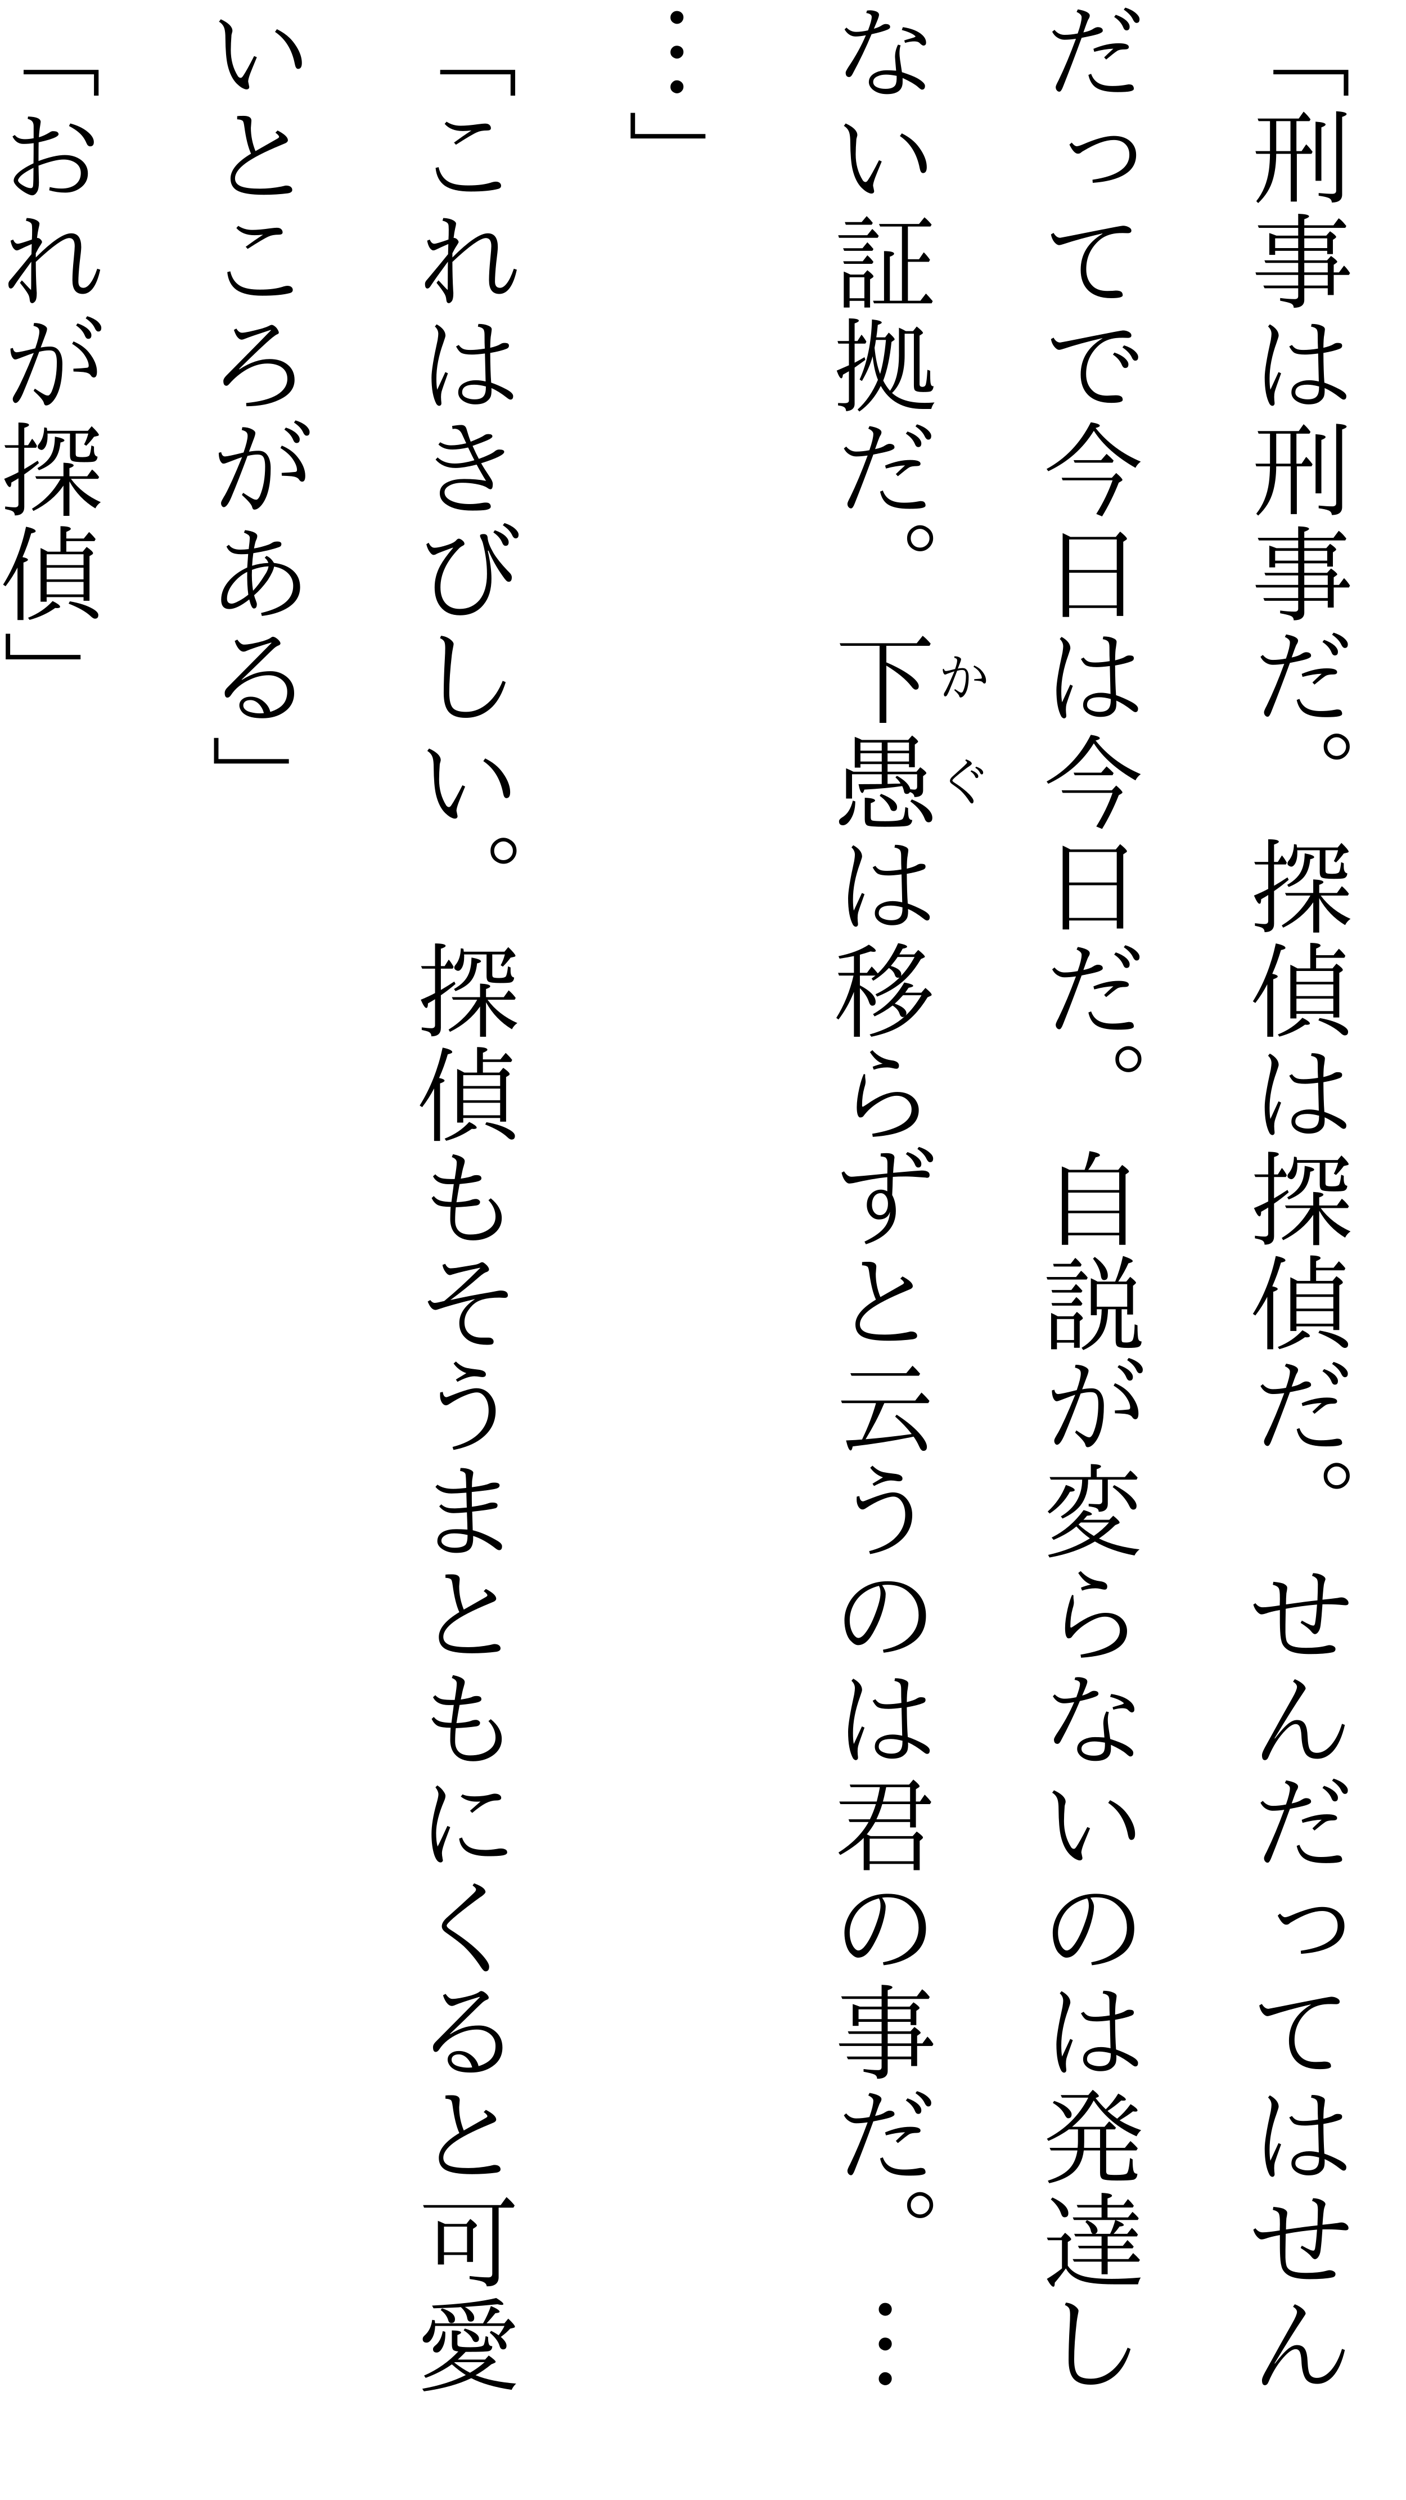 <?xml version="1.0" encoding="UTF-8"?>
<svg xmlns="http://www.w3.org/2000/svg" xmlns:xlink="http://www.w3.org/1999/xlink" width="162pt" height="288pt" viewBox="0 0 162 288" version="1.1">
<defs>
<g>
<symbol overflow="visible" id="glyph0-0">
<path style="stroke:none;" d="M 4.797 11.766 L -4.797 11.766 L -4.797 0.25 L 4.797 0.25 Z M 3.781 0.859 L -3.766 0.859 L 0.016 5.516 Z M 4.172 10.656 L 4.172 1.375 L 0.406 6.016 Z M -0.391 6.016 L -4.172 1.344 L -4.172 10.672 Z M 3.766 11.141 L 0.016 6.5 L -3.75 11.141 Z "/>
</symbol>
<symbol overflow="visible" id="glyph0-1">
<path style="stroke:none;" d="M -3.281 8.047 L 5.359 8.047 L 5.359 11.016 L 4.828 11.016 L 4.828 8.562 L -3.281 8.562 Z "/>
</symbol>
<symbol overflow="visible" id="glyph0-2">
<path style="stroke:none;" d="M -0.578 5.719 L -0.578 11.219 L -1.281 11.219 L -1.281 5.719 L -2.953 5.719 C -2.961 6.832 -3.086 7.805 -3.328 8.641 C -3.617 9.68 -4.188 10.598 -5.031 11.391 L -5.25 11.172 C -4.477 10.203 -3.992 9.02 -3.797 7.625 C -3.723 7.07 -3.68 6.438 -3.672 5.719 L -5.25 5.719 L -5.344 5.406 L -3.672 5.406 L -3.672 1.953 L -4.984 1.953 L -5.094 1.656 L -0.359 1.656 L 0.203 0.859 C 0.492 1.117 0.758 1.414 1 1.75 L 0.875 1.953 L -0.625 1.953 L -0.625 5.406 L -0.031 5.406 L 0.5 4.625 C 0.719 4.832 0.961 5.117 1.234 5.484 L 1.109 5.719 Z M -2.953 5.406 L -1.312 5.406 L -1.312 1.953 L -2.953 1.953 Z M 1.578 8.828 L 1.578 2.016 C 2.348 2.066 2.734 2.176 2.734 2.344 C 2.734 2.445 2.57 2.555 2.25 2.672 L 2.25 8.828 Z M 1.938 10.234 C 2.582 10.297 3.109 10.328 3.516 10.328 C 3.805 10.328 3.953 10.207 3.953 9.969 L 3.953 0.812 C 4.754 0.863 5.156 0.973 5.156 1.141 C 5.156 1.242 4.984 1.352 4.641 1.469 L 4.641 10.406 C 4.641 11.02 4.242 11.328 3.453 11.328 C 3.441 11.078 3.316 10.898 3.078 10.797 C 2.848 10.703 2.469 10.617 1.938 10.547 Z "/>
</symbol>
<symbol overflow="visible" id="glyph0-3">
<path style="stroke:none;" d="M -0.422 3.141 L -0.422 2.25 L -4.953 2.25 L -5.078 1.953 L -0.422 1.953 L -0.422 0.625 C 0.41 0.656 0.828 0.754 0.828 0.922 C 0.828 1.016 0.645 1.125 0.281 1.25 L 0.281 1.953 L 3.641 1.953 L 4.25 1.141 C 4.281 1.172 4.359 1.234 4.484 1.328 C 4.672 1.492 4.883 1.727 5.125 2.031 L 5 2.25 L 0.281 2.25 L 0.281 3.141 L 2.812 3.141 L 3.25 2.641 C 3.719 2.961 3.953 3.18 3.953 3.297 C 3.953 3.336 3.91 3.391 3.828 3.453 L 3.578 3.625 L 3.578 5.266 L 2.922 5.266 L 2.922 4.891 L 0.281 4.891 L 0.281 5.984 L 2.906 5.984 L 3.359 5.484 C 3.836 5.828 4.078 6.051 4.078 6.156 C 4.078 6.195 4.031 6.25 3.938 6.312 L 3.672 6.5 L 3.672 7.375 L 4.281 7.375 L 4.859 6.594 C 5.086 6.812 5.316 7.098 5.547 7.453 L 5.422 7.672 L 3.672 7.672 L 3.672 9.984 L 2.984 9.984 L 2.984 9.203 L 0.281 9.203 L 0.281 10.547 C 0.281 11.148 -0.125 11.453 -0.938 11.453 C -0.938 11.211 -1.055 11.039 -1.297 10.938 C -1.492 10.852 -1.895 10.754 -2.5 10.641 L -2.5 10.328 C -1.883 10.41 -1.32 10.453 -0.812 10.453 C -0.551 10.453 -0.422 10.336 -0.422 10.109 L -0.422 9.203 L -4.297 9.203 L -4.438 8.891 L -0.422 8.891 L -0.422 7.672 L -5.25 7.672 L -5.344 7.375 L -0.422 7.375 L -0.422 6.281 L -4.188 6.281 L -4.312 5.984 L -0.422 5.984 L -0.422 4.891 L -3.078 4.891 L -3.078 5.359 L -3.75 5.359 L -3.75 2.844 C -3.414 2.957 -3.145 3.055 -2.938 3.141 Z M -0.422 3.453 L -3.078 3.453 L -3.078 4.578 L -0.422 4.578 Z M 0.281 3.453 L 0.281 4.578 L 2.922 4.578 L 2.922 3.453 Z M 0.281 7.672 L 0.281 8.891 L 2.984 8.891 L 2.984 7.672 Z M 0.281 7.375 L 2.984 7.375 L 2.984 6.281 L 0.281 6.281 Z "/>
</symbol>
<symbol overflow="visible" id="glyph0-4">
<path style="stroke:none;" d="M 1.859 4.156 C 1.836 3.758 1.828 3.227 1.828 2.562 C 1.828 2.227 1.773 2.004 1.672 1.891 C 1.555 1.766 1.352 1.676 1.062 1.625 L 1.125 1.312 C 1.594 1.312 1.973 1.379 2.266 1.516 C 2.523 1.617 2.656 1.758 2.656 1.938 C 2.656 2.008 2.629 2.223 2.578 2.578 C 2.523 2.828 2.492 3.32 2.484 4.062 C 3.047 3.926 3.438 3.785 3.656 3.641 C 3.801 3.547 3.945 3.5 4.094 3.5 C 4.301 3.5 4.445 3.523 4.531 3.578 C 4.602 3.629 4.641 3.711 4.641 3.828 C 4.641 3.984 4.551 4.098 4.375 4.172 C 3.945 4.348 3.316 4.508 2.484 4.656 C 2.492 6.094 2.531 7.234 2.594 8.078 C 3.145 8.266 3.738 8.523 4.375 8.859 C 4.875 9.129 5.125 9.383 5.125 9.625 C 5.125 9.895 5.02 10.031 4.812 10.031 C 4.719 10.031 4.586 9.961 4.422 9.828 C 3.773 9.316 3.176 8.941 2.625 8.703 C 2.645 9.117 2.617 9.438 2.547 9.656 C 2.473 9.852 2.344 10.023 2.156 10.172 C 1.863 10.441 1.398 10.578 0.766 10.578 C 0.266 10.578 -0.18 10.457 -0.578 10.219 C -0.992 9.957 -1.203 9.617 -1.203 9.203 C -1.203 8.672 -0.926 8.285 -0.375 8.047 C -0.02 7.879 0.383 7.797 0.844 7.797 C 1.188 7.797 1.555 7.844 1.953 7.938 L 1.875 4.719 C 1.25 4.801 0.75 4.844 0.375 4.844 C -0.219 4.844 -0.641 4.77 -0.891 4.625 C -1.078 4.5 -1.266 4.258 -1.453 3.906 L -1.141 3.734 C -0.973 3.973 -0.789 4.129 -0.594 4.203 C -0.426 4.273 -0.164 4.312 0.188 4.312 C 0.676 4.312 1.234 4.258 1.859 4.156 Z M 1.984 8.516 C 1.473 8.379 1.023 8.312 0.641 8.312 C -0.285 8.312 -0.75 8.609 -0.75 9.203 C -0.75 9.504 -0.551 9.723 -0.156 9.859 C 0.094 9.953 0.367 10 0.672 10 C 1.191 10 1.547 9.875 1.734 9.625 C 1.91 9.406 1.992 9.035 1.984 8.516 Z M -2.688 6.859 L -2.391 7 C -2.805 8.145 -3.051 8.852 -3.125 9.125 C -3.164 9.289 -3.188 9.492 -3.188 9.734 C -3.188 9.859 -3.18 9.977 -3.172 10.094 C -3.148 10.281 -3.141 10.406 -3.141 10.469 C -3.141 10.551 -3.172 10.625 -3.234 10.688 C -3.285 10.727 -3.336 10.75 -3.391 10.75 C -3.504 10.75 -3.613 10.676 -3.719 10.531 C -4.094 9.832 -4.281 8.816 -4.281 7.484 C -4.281 6.711 -4.047 5.273 -3.578 3.172 C -3.523 2.828 -3.5 2.594 -3.5 2.469 C -3.5 2.133 -3.629 1.848 -3.891 1.609 L -3.688 1.359 C -3.008 1.742 -2.672 2.18 -2.672 2.672 C -2.672 2.742 -2.754 3.02 -2.922 3.5 C -3.453 4.957 -3.719 6.328 -3.719 7.609 C -3.719 8.16 -3.688 8.586 -3.625 8.891 C -3.551 8.734 -3.391 8.383 -3.141 7.844 C -2.961 7.457 -2.812 7.129 -2.688 6.859 Z "/>
</symbol>
<symbol overflow="visible" id="glyph0-5">
<path style="stroke:none;" d="M 2.562 1.703 C 3.07 1.879 3.477 2.102 3.781 2.375 C 4.031 2.613 4.156 2.848 4.156 3.078 C 4.156 3.359 4.035 3.5 3.797 3.5 C 3.629 3.5 3.5 3.375 3.406 3.125 C 3.219 2.676 2.875 2.285 2.375 1.953 Z M 3.656 0.875 C 4.164 1.031 4.578 1.25 4.891 1.531 C 5.16 1.77 5.297 2 5.297 2.219 C 5.297 2.5 5.18 2.641 4.953 2.641 C 4.797 2.641 4.656 2.504 4.531 2.234 C 4.352 1.848 4.004 1.473 3.484 1.109 Z M -1.828 3.859 C -1.523 2.992 -1.375 2.367 -1.375 1.984 C -1.375 1.754 -1.566 1.551 -1.953 1.375 L -1.812 1.078 C -0.895 1.242 -0.438 1.484 -0.438 1.797 C -0.438 1.898 -0.473 2.016 -0.547 2.141 C -0.629 2.254 -0.727 2.477 -0.844 2.812 C -0.977 3.195 -1.086 3.504 -1.172 3.734 C -0.648 3.629 -0.258 3.484 0 3.297 C 0.195 3.18 0.359 3.125 0.484 3.125 C 0.703 3.125 0.863 3.176 0.969 3.281 C 1.031 3.332 1.062 3.422 1.062 3.547 C 1.062 3.68 0.867 3.812 0.484 3.938 C 0.117 4.051 -0.5 4.191 -1.375 4.359 C -2.164 6.523 -2.879 8.398 -3.516 9.984 C -3.66 10.367 -3.801 10.562 -3.938 10.562 C -4.051 10.562 -4.145 10.516 -4.219 10.422 C -4.312 10.328 -4.359 10.195 -4.359 10.031 C -4.359 9.914 -4.254 9.664 -4.047 9.281 C -3.367 7.883 -2.695 6.281 -2.031 4.469 C -2.52 4.539 -2.961 4.578 -3.359 4.578 C -3.641 4.578 -3.91 4.492 -4.172 4.328 C -4.422 4.172 -4.617 3.945 -4.766 3.656 L -4.5 3.438 C -4.188 3.82 -3.801 4.016 -3.344 4.016 C -2.863 4.016 -2.359 3.961 -1.828 3.859 Z M 1.219 6.609 C 1.531 6.305 1.883 5.973 2.281 5.609 C 1.633 5.629 0.898 5.75 0.078 5.969 L -0.016 5.625 C 1.016 5.195 1.977 4.984 2.875 4.984 C 3.664 4.984 4.062 5.129 4.062 5.422 C 4.062 5.598 3.914 5.688 3.625 5.688 C 3.227 5.688 2.938 5.738 2.75 5.844 C 2.477 6.02 2.047 6.359 1.453 6.859 Z M -0.281 8.5 C -0.102 9.008 0.191 9.375 0.609 9.594 C 0.992 9.801 1.516 9.906 2.172 9.906 C 2.629 9.906 3.066 9.875 3.484 9.812 C 3.836 9.75 4.02 9.719 4.031 9.719 C 4.238 9.719 4.383 9.75 4.469 9.812 C 4.582 9.914 4.641 10.051 4.641 10.219 C 4.641 10.363 4.5 10.461 4.219 10.516 C 3.938 10.578 3.453 10.609 2.766 10.609 C 1.578 10.609 0.727 10.422 0.219 10.047 C -0.188 9.742 -0.457 9.27 -0.594 8.625 Z "/>
</symbol>
<symbol overflow="visible" id="glyph0-6">
<path style="stroke:none;" d="M 4 0.5 C 4.281 0.5 4.539 0.578 4.781 0.734 C 5.27 1.016 5.516 1.438 5.516 2 C 5.516 2.383 5.375 2.727 5.094 3.031 C 4.789 3.344 4.43 3.5 4.016 3.5 C 3.773 3.5 3.555 3.445 3.359 3.344 C 2.797 3.07 2.516 2.625 2.516 2 C 2.516 1.469 2.75 1.051 3.219 0.75 C 3.469 0.582 3.727 0.5 4 0.5 Z M 4.016 0.922 C 3.711 0.922 3.445 1.039 3.219 1.281 C 3.031 1.477 2.938 1.719 2.938 2 C 2.938 2.207 2.988 2.398 3.094 2.578 C 3.312 2.91 3.617 3.078 4.016 3.078 C 4.273 3.078 4.504 2.992 4.703 2.828 C 4.961 2.609 5.094 2.332 5.094 2 C 5.094 1.645 4.938 1.359 4.625 1.141 C 4.438 0.992 4.234 0.922 4.016 0.922 Z "/>
</symbol>
<symbol overflow="visible" id="glyph0-7">
<path style="stroke:none;" d="M 1.312 7.938 C 0.477 9.156 -0.676 10.129 -2.156 10.859 L -2.312 10.594 C -0.914 9.738 0.18 8.594 0.984 7.156 L -1.797 7.156 L -1.938 6.859 L 1.312 6.859 L 1.312 5.297 C 2.094 5.336 2.484 5.441 2.484 5.609 C 2.484 5.711 2.32 5.816 2 5.922 L 2 6.859 L 4.047 6.859 L 4.609 6.078 C 4.91 6.328 5.18 6.617 5.422 6.953 L 5.297 7.156 L 2.172 7.156 C 3.023 8.312 4.172 9.207 5.609 9.844 C 5.336 10.031 5.129 10.27 4.984 10.562 C 3.723 9.801 2.727 8.766 2 7.453 L 2 11.422 L 1.312 11.422 Z M -3.203 3.578 L -3.203 6.031 C -2.734 5.758 -2.219 5.438 -1.656 5.062 L -1.516 5.344 C -2.109 5.852 -2.672 6.285 -3.203 6.641 L -3.203 10.406 C -3.203 11.051 -3.566 11.375 -4.297 11.375 C -4.297 11.125 -4.41 10.945 -4.641 10.844 C -4.785 10.781 -5.039 10.711 -5.406 10.641 L -5.406 10.344 C -4.938 10.406 -4.562 10.438 -4.281 10.438 C -4.008 10.438 -3.875 10.316 -3.875 10.078 L -3.875 7.094 C -3.957 7.156 -4.227 7.316 -4.688 7.578 C -4.695 7.93 -4.758 8.109 -4.875 8.109 C -5.031 8.109 -5.242 7.789 -5.516 7.156 C -4.836 6.875 -4.289 6.617 -3.875 6.391 L -3.875 3.578 L -5.359 3.578 L -5.484 3.281 L -3.875 3.281 L -3.875 0.672 C -3.062 0.68 -2.656 0.773 -2.656 0.953 C -2.656 1.055 -2.836 1.164 -3.203 1.281 L -3.203 3.281 L -2.766 3.281 L -2.297 2.531 C -2.098 2.758 -1.91 3.039 -1.734 3.375 L -1.844 3.578 Z M -0.562 1.625 L 4.125 1.625 L 4.562 1.094 C 5.113 1.633 5.391 1.969 5.391 2.094 C 5.391 2.156 5.336 2.195 5.234 2.219 L 4.828 2.312 C 4.609 2.625 4.312 2.969 3.938 3.344 L 3.688 3.188 C 3.906 2.789 4.066 2.375 4.172 1.938 L 2.719 1.938 L 2.719 4.266 C 2.719 4.453 2.77 4.562 2.875 4.594 C 2.977 4.633 3.191 4.656 3.516 4.656 C 3.973 4.656 4.238 4.578 4.312 4.422 C 4.406 4.223 4.477 3.852 4.531 3.312 L 4.828 3.438 C 4.828 3.57 4.828 3.695 4.828 3.812 C 4.828 4.301 4.961 4.562 5.234 4.594 C 5.223 4.883 5.102 5.07 4.875 5.156 C 4.738 5.207 4.344 5.234 3.688 5.234 C 2.906 5.234 2.43 5.176 2.266 5.062 C 2.129 4.957 2.062 4.75 2.062 4.438 L 2.062 1.938 L -0.531 1.938 C -0.52 1.988 -0.516 2.055 -0.516 2.141 C -0.516 2.723 -0.602 3.172 -0.781 3.484 C -0.914 3.711 -1.062 3.828 -1.219 3.828 C -1.32 3.828 -1.43 3.781 -1.547 3.688 C -1.617 3.625 -1.656 3.547 -1.656 3.453 C -1.656 3.359 -1.609 3.254 -1.516 3.141 C -1.129 2.68 -0.926 2.047 -0.906 1.234 L -0.609 1.281 C -0.598 1.32 -0.586 1.383 -0.578 1.469 C -0.566 1.539 -0.562 1.594 -0.562 1.625 Z M -1.688 5.922 C -0.82 5.43 -0.254 4.836 0.016 4.141 C 0.211 3.66 0.316 3.047 0.328 2.297 C 1.055 2.43 1.422 2.578 1.422 2.734 C 1.422 2.828 1.27 2.906 0.969 2.969 C 0.883 3.82 0.656 4.488 0.281 4.969 C -0.07 5.426 -0.672 5.828 -1.516 6.172 Z "/>
</symbol>
<symbol overflow="visible" id="glyph0-8">
<path style="stroke:none;" d="M -0.5 3.547 L 0.969 3.547 L 0.969 0.609 C 1.758 0.617 2.156 0.723 2.156 0.922 C 2.156 1.016 1.984 1.129 1.641 1.266 L 1.641 2.031 L 3.656 2.031 L 4.266 1.281 C 4.555 1.551 4.805 1.82 5.016 2.094 L 4.891 2.328 L 1.641 2.328 L 1.641 3.547 L 3.531 3.547 L 3.984 3 C 4.473 3.344 4.719 3.582 4.719 3.719 C 4.719 3.77 4.691 3.816 4.641 3.859 L 4.312 4.062 L 4.312 9.203 L 3.625 9.203 L 3.625 8.781 L -0.625 8.781 L -0.625 9.312 L -1.328 9.312 L -1.328 3.125 C -1.16 3.195 -0.883 3.336 -0.5 3.547 Z M -0.625 3.844 L -0.625 5.094 L 3.625 5.094 L 3.625 3.844 Z M 3.625 8.469 L 3.625 7.031 L -0.625 7.031 L -0.625 8.469 Z M 3.625 6.734 L 3.625 5.391 L -0.625 5.391 L -0.625 6.734 Z M -3.406 4.172 C -2.988 4.254 -2.781 4.359 -2.781 4.484 C -2.781 4.578 -2.953 4.68 -3.297 4.797 L -3.297 11.422 L -3.984 11.422 L -3.984 5.375 C -4.367 6.125 -4.828 6.844 -5.359 7.531 L -5.641 7.344 C -4.422 5.395 -3.539 3.172 -3 0.672 C -2.258 0.828 -1.891 1 -1.891 1.188 C -1.891 1.289 -2.062 1.375 -2.406 1.438 C -2.676 2.363 -3.008 3.273 -3.406 4.172 Z M -2.766 11.156 C -1.629 10.707 -0.688 10.066 0.062 9.234 C 0.633 9.516 0.922 9.734 0.922 9.891 C 0.922 9.992 0.801 10.047 0.562 10.047 C 0.488 10.047 0.422 10.039 0.359 10.031 C -0.473 10.633 -1.457 11.094 -2.594 11.406 Z M 2.047 9.266 C 3.148 9.461 4.02 9.742 4.656 10.109 C 5.102 10.359 5.328 10.602 5.328 10.844 C 5.328 11.125 5.195 11.266 4.938 11.266 C 4.801 11.266 4.633 11.164 4.438 10.969 C 3.875 10.445 3.031 9.969 1.906 9.531 Z "/>
</symbol>
<symbol overflow="visible" id="glyph0-9">
<path style="stroke:none;" d="M -1.859 5.312 C -1.891 6.82 -1.898 7.727 -1.891 8.031 C -1.879 8.426 -1.836 8.75 -1.766 9 C -1.66 9.301 -1.41 9.516 -1.016 9.641 C -0.672 9.754 -0.176 9.812 0.469 9.812 C 1.469 9.812 2.258 9.727 2.844 9.562 C 3.008 9.52 3.109 9.5 3.141 9.5 C 3.348 9.5 3.531 9.547 3.688 9.641 C 3.812 9.723 3.875 9.82 3.875 9.938 C 3.875 10.145 3.758 10.273 3.531 10.328 C 2.926 10.461 2.055 10.531 0.922 10.531 C -0.055 10.531 -0.801 10.422 -1.312 10.203 C -1.738 10.016 -2.047 9.738 -2.234 9.375 C -2.379 9.07 -2.469 8.582 -2.5 7.906 C -2.531 7.406 -2.539 6.586 -2.531 5.453 C -3.258 5.586 -3.82 5.727 -4.219 5.875 C -4.375 5.926 -4.523 5.953 -4.672 5.953 C -4.816 5.953 -4.988 5.836 -5.188 5.609 C -5.375 5.391 -5.508 5.129 -5.594 4.828 L -5.344 4.672 C -5.113 4.984 -4.836 5.141 -4.516 5.141 C -4.098 5.141 -3.441 5.066 -2.547 4.922 C -2.504 3.879 -2.535 3.238 -2.641 3 C -2.711 2.801 -2.945 2.648 -3.344 2.547 L -3.281 2.203 C -2.645 2.266 -2.234 2.348 -2.047 2.453 C -1.805 2.586 -1.688 2.734 -1.688 2.891 C -1.688 2.961 -1.695 3.066 -1.719 3.203 C -1.75 3.336 -1.77 3.445 -1.781 3.531 C -1.812 3.883 -1.828 4.312 -1.828 4.812 C -0.266 4.582 0.941 4.426 1.797 4.344 C 1.828 3.562 1.844 2.945 1.844 2.5 C 1.844 2.133 1.781 1.898 1.656 1.797 C 1.508 1.66 1.348 1.566 1.172 1.516 L 1.297 1.203 C 1.734 1.223 2.094 1.316 2.375 1.484 C 2.602 1.609 2.719 1.754 2.719 1.922 C 2.719 1.93 2.672 2.07 2.578 2.344 C 2.523 2.488 2.457 3.129 2.375 4.266 C 2.852 4.223 3.441 4.156 4.141 4.062 C 4.305 4.02 4.445 4 4.562 4 C 4.77 4 4.953 4.062 5.109 4.188 C 5.285 4.32 5.375 4.473 5.375 4.641 C 5.375 4.816 5.258 4.906 5.031 4.906 C 4.988 4.906 4.906 4.898 4.781 4.891 C 4.188 4.828 3.586 4.797 2.984 4.797 C 2.711 4.797 2.508 4.797 2.375 4.797 C 2.312 5.797 2.238 6.609 2.156 7.234 C 2.113 7.555 2.02 7.812 1.875 8 C 1.758 8.156 1.633 8.234 1.5 8.234 C 1.383 8.234 1.242 8.129 1.078 7.922 C 0.879 7.66 0.473 7.332 -0.141 6.938 L 0 6.672 C 0.363 6.879 0.703 7.051 1.016 7.188 C 1.141 7.227 1.25 7.25 1.344 7.25 C 1.414 7.25 1.473 7.172 1.516 7.016 C 1.598 6.609 1.676 5.879 1.75 4.828 C 0.508 4.93 -0.691 5.094 -1.859 5.312 Z "/>
</symbol>
<symbol overflow="visible" id="glyph0-10">
<path style="stroke:none;" d="M 4.953 6.688 C 4.648 8.039 4.188 9.062 3.562 9.75 C 3.031 10.312 2.438 10.594 1.781 10.594 C 1.062 10.594 0.582 10.348 0.344 9.859 C 0.113 9.391 -0.016 8.75 -0.047 7.938 C -0.078 7.406 -0.156 7.035 -0.281 6.828 C -0.383 6.672 -0.523 6.594 -0.703 6.594 C -1.016 6.594 -1.395 6.816 -1.844 7.266 C -2.656 8.086 -3.32 9.125 -3.844 10.375 C -3.945 10.625 -4.086 10.75 -4.266 10.75 C -4.484 10.75 -4.594 10.551 -4.594 10.156 C -4.594 9.988 -4.484 9.703 -4.266 9.297 C -2.898 6.805 -1.844 4.906 -1.094 3.594 C -0.738 2.969 -0.562 2.539 -0.562 2.312 C -0.562 2.102 -0.711 1.898 -1.016 1.703 L -0.812 1.422 C -0.426 1.578 -0.109 1.77 0.141 2 C 0.336 2.188 0.438 2.359 0.438 2.516 C 0.438 2.555 0.301 2.773 0.031 3.172 C -0.688 4.223 -1.742 5.906 -3.141 8.219 L -3.109 8.266 C -2.453 7.398 -1.91 6.805 -1.484 6.484 C -1.16 6.242 -0.852 6.125 -0.562 6.125 C -0.125 6.125 0.188 6.289 0.375 6.625 C 0.539 6.914 0.633 7.367 0.656 7.984 C 0.695 8.867 0.805 9.406 0.984 9.594 C 1.148 9.801 1.398 9.906 1.734 9.906 C 2.316 9.906 2.875 9.594 3.406 8.969 C 3.906 8.375 4.312 7.57 4.625 6.562 Z "/>
</symbol>
<symbol overflow="visible" id="glyph0-11">
<path style="stroke:none;" d="M -2.781 4.656 L -2.516 4.422 C -2.297 4.703 -2.102 4.844 -1.938 4.844 C -1.801 4.844 -1.582 4.781 -1.281 4.656 C 0.25 3.988 1.453 3.656 2.328 3.656 C 3.066 3.656 3.664 3.832 4.125 4.188 C 4.645 4.602 4.906 5.156 4.906 5.844 C 4.906 6.789 4.484 7.531 3.641 8.062 C 2.797 8.602 1.551 8.938 -0.094 9.062 L -0.125 8.703 C 1.383 8.484 2.488 8.109 3.188 7.578 C 3.812 7.117 4.125 6.535 4.125 5.828 C 4.125 5.266 3.938 4.828 3.562 4.516 C 3.25 4.254 2.836 4.125 2.328 4.125 C 1.398 4.125 0.238 4.539 -1.156 5.375 C -1.258 5.426 -1.359 5.492 -1.453 5.578 C -1.535 5.66 -1.656 5.703 -1.812 5.703 C -2.113 5.703 -2.438 5.352 -2.781 4.656 Z "/>
</symbol>
<symbol overflow="visible" id="glyph0-12">
<path style="stroke:none;" d="M -4.609 2.828 C -4.391 3.203 -4.133 3.391 -3.844 3.391 C -3.801 3.391 -2.453 3.125 0.203 2.594 C 2.203 2.195 3.266 2 3.391 2 C 3.66 2 3.91 2.07 4.141 2.219 C 4.285 2.312 4.359 2.426 4.359 2.562 C 4.359 2.758 4.219 2.859 3.938 2.859 L 3.359 2.844 C 3.086 2.844 2.836 2.852 2.609 2.875 C 1.828 2.969 1.18 3.234 0.672 3.672 C -0.336 4.555 -0.844 5.672 -0.844 7.016 C -0.844 7.848 -0.582 8.504 -0.062 8.984 C 0.32 9.336 0.867 9.516 1.578 9.516 C 1.691 9.516 1.895 9.508 2.188 9.5 C 2.406 9.477 2.531 9.469 2.562 9.469 C 2.852 9.469 3.062 9.516 3.188 9.609 C 3.301 9.691 3.359 9.828 3.359 10.016 C 3.359 10.234 2.914 10.344 2.031 10.344 C 0.844 10.344 -0.055 10.023 -0.672 9.391 C -1.211 8.828 -1.484 8.055 -1.484 7.078 C -1.484 5.328 -0.648 3.945 1.016 2.938 L 1.016 2.891 C -0.766 3.305 -2.25 3.711 -3.438 4.109 C -3.688 4.191 -3.863 4.234 -3.969 4.234 C -4.145 4.234 -4.332 4.113 -4.531 3.875 C -4.719 3.633 -4.844 3.344 -4.906 3 Z "/>
</symbol>
<symbol overflow="visible" id="glyph0-13">
<path style="stroke:none;" d="M -4.609 2.891 C -4.41 3.266 -4.156 3.453 -3.844 3.453 C -3.789 3.453 -2.441 3.188 0.203 2.656 C 2.203 2.258 3.266 2.062 3.391 2.062 C 3.66 2.062 3.906 2.129 4.125 2.266 C 4.281 2.367 4.359 2.492 4.359 2.641 C 4.359 2.828 4.219 2.922 3.938 2.922 L 3.359 2.906 C 3.078 2.906 2.828 2.914 2.609 2.938 C 1.836 3.02 1.188 3.285 0.656 3.734 C -0.352 4.629 -0.859 5.742 -0.859 7.078 C -0.859 7.91 -0.598 8.562 -0.078 9.031 C 0.305 9.395 0.852 9.578 1.562 9.578 C 1.664 9.578 1.875 9.566 2.188 9.547 C 2.383 9.535 2.508 9.531 2.562 9.531 C 2.844 9.531 3.051 9.578 3.188 9.672 C 3.301 9.742 3.359 9.875 3.359 10.062 C 3.359 10.289 2.914 10.406 2.031 10.406 C 0.844 10.406 -0.055 10.086 -0.672 9.453 C -1.211 8.891 -1.484 8.117 -1.484 7.141 C -1.484 5.379 -0.648 3.992 1.016 2.984 L 1.016 2.953 C -0.766 3.367 -2.25 3.773 -3.438 4.172 C -3.688 4.254 -3.863 4.297 -3.969 4.297 C -4.145 4.297 -4.332 4.172 -4.531 3.922 C -4.719 3.691 -4.844 3.406 -4.906 3.062 Z M 2.406 4.609 C 2.926 4.785 3.332 5.008 3.625 5.281 C 3.883 5.52 4.016 5.75 4.016 5.969 C 4.016 6.25 3.891 6.391 3.641 6.391 C 3.484 6.391 3.352 6.266 3.25 6.016 C 3.062 5.566 2.723 5.176 2.234 4.844 Z M 3.516 3.781 C 4.023 3.938 4.438 4.156 4.75 4.438 C 5.008 4.676 5.141 4.906 5.141 5.125 C 5.141 5.406 5.023 5.547 4.797 5.547 C 4.641 5.547 4.504 5.41 4.391 5.141 C 4.211 4.754 3.859 4.379 3.328 4.016 Z "/>
</symbol>
<symbol overflow="visible" id="glyph0-14">
<path style="stroke:none;" d="M 0.234 1.297 C 1.586 2.992 3.32 4.285 5.438 5.172 C 5.164 5.379 4.961 5.617 4.828 5.891 C 2.672 4.66 1.07 3.238 0.031 1.625 C -1.219 3.664 -2.969 5.219 -5.219 6.281 L -5.406 6.016 C -3.219 4.828 -1.52 3.035 -0.312 0.641 C 0.375 0.754 0.719 0.883 0.719 1.031 C 0.719 1.133 0.555 1.223 0.234 1.297 Z M 0.875 5 L 1.5 4.281 C 1.781 4.52 2.051 4.773 2.312 5.047 L 2.188 5.297 L -2.172 5.297 L -2.297 5 Z M 2.109 7.031 L 2.609 6.484 C 3.086 6.898 3.328 7.164 3.328 7.281 C 3.328 7.32 3.285 7.367 3.203 7.422 L 2.906 7.594 C 2.363 8.969 1.723 10.266 0.984 11.484 L 0.312 11.203 C 1.113 9.91 1.738 8.617 2.188 7.328 L -3.562 7.328 L -3.672 7.031 Z "/>
</symbol>
<symbol overflow="visible" id="glyph0-15">
<path style="stroke:none;" d="M -2.672 1.844 L 2.562 1.844 L 3.062 1.234 C 3.582 1.66 3.844 1.93 3.844 2.047 C 3.844 2.109 3.812 2.156 3.75 2.188 L 3.422 2.406 L 3.422 10.953 L 2.672 10.953 L 2.672 10.031 L -2.812 10.031 L -2.812 11.062 L -3.562 11.062 L -3.562 1.406 C -3.375 1.488 -3.078 1.633 -2.672 1.844 Z M -2.812 2.141 L -2.812 5.656 L 2.672 5.656 L 2.672 2.141 Z M 2.672 9.734 L 2.672 5.969 L -2.812 5.969 L -2.812 9.734 Z "/>
</symbol>
<symbol overflow="visible" id="glyph0-16">
<path style="stroke:none;" d="M -2.781 2.75 L -1.031 2.75 C -0.789 2.113 -0.602 1.395 -0.469 0.594 C 0.332 0.738 0.734 0.895 0.734 1.062 C 0.734 1.164 0.566 1.25 0.234 1.312 C 0.016 1.801 -0.266 2.281 -0.609 2.75 L 2.844 2.75 L 3.297 2.188 C 3.816 2.57 4.078 2.82 4.078 2.938 C 4.078 2.988 4.047 3.035 3.984 3.078 L 3.688 3.281 L 3.688 11.391 L 2.953 11.391 L 2.953 10.297 L -2.922 10.297 L -2.922 11.391 L -3.656 11.391 L -3.656 2.359 C -3.375 2.461 -3.082 2.594 -2.781 2.75 Z M -2.922 3.047 L -2.922 5.078 L 2.953 5.078 L 2.953 3.047 Z M 2.953 10 L 2.953 7.75 L -2.922 7.75 L -2.922 10 Z M 2.953 7.453 L 2.953 5.375 L -2.922 5.375 L -2.922 7.453 Z "/>
</symbol>
<symbol overflow="visible" id="glyph0-17">
<path style="stroke:none;" d="M 3.875 6.812 L 3.234 6.812 L 3.234 10.281 C 3.234 10.445 3.266 10.551 3.328 10.594 C 3.398 10.625 3.539 10.641 3.75 10.641 C 4.188 10.641 4.445 10.523 4.531 10.297 C 4.656 9.961 4.723 9.379 4.734 8.547 L 5.062 8.656 C 5.062 9.539 5.098 10.082 5.172 10.281 C 5.234 10.438 5.352 10.516 5.531 10.516 C 5.52 10.859 5.395 11.07 5.156 11.156 C 4.969 11.227 4.566 11.266 3.953 11.266 C 3.305 11.266 2.906 11.203 2.75 11.078 C 2.613 10.973 2.547 10.75 2.547 10.406 L 2.547 6.812 L 1.672 6.812 C 1.629 7.988 1.422 8.914 1.047 9.594 C 0.598 10.406 -0.145 11.047 -1.188 11.516 L -1.375 11.25 C -0.344 10.633 0.336 9.812 0.672 8.781 C 0.836 8.219 0.926 7.562 0.938 6.812 L 0.375 6.812 L 0.375 7.5 L -0.312 7.5 L -0.312 3.234 C -0.082 3.336 0.176 3.469 0.469 3.625 L 2.484 3.625 L 2.516 3.562 C 2.848 2.758 3.141 1.797 3.391 0.672 C 4.141 0.922 4.516 1.117 4.516 1.266 C 4.516 1.359 4.348 1.441 4.016 1.516 C 3.734 2.16 3.344 2.863 2.844 3.625 L 3.766 3.625 L 4.219 3.078 C 4.664 3.43 4.891 3.656 4.891 3.75 C 4.891 3.801 4.852 3.852 4.781 3.906 L 4.547 4.109 L 4.547 7.422 L 3.875 7.422 Z M 3.875 6.516 L 3.875 3.922 L 0.375 3.922 L 0.375 6.516 Z M -4.125 7.625 L -2.344 7.625 L -1.922 7.109 C -1.461 7.484 -1.234 7.727 -1.234 7.844 C -1.234 7.883 -1.266 7.93 -1.328 7.984 L -1.594 8.172 L -1.594 11.25 L -2.25 11.25 L -2.25 10.656 L -4.219 10.656 L -4.219 11.422 L -4.891 11.422 L -4.891 7.234 C -4.648 7.336 -4.395 7.469 -4.125 7.625 Z M -4.219 7.938 L -4.219 10.359 L -2.25 10.359 L -2.25 7.938 Z M -2.562 4.594 L -2.031 3.906 C -1.832 4.07 -1.582 4.332 -1.281 4.688 L -1.422 4.891 L -4.75 4.891 L -4.844 4.594 Z M -2.641 1.578 L -2.109 0.891 C -1.848 1.109 -1.602 1.367 -1.375 1.672 L -1.5 1.891 L -4.578 1.891 L -4.656 1.578 Z M -2.547 6.094 L -1.984 5.406 C -1.703 5.633 -1.469 5.891 -1.281 6.172 L -1.438 6.391 L -4.75 6.391 L -4.844 6.094 Z M 0.141 0.781 C 1.141 1.52 1.641 2.238 1.641 2.938 C 1.641 3.281 1.492 3.453 1.203 3.453 C 1.004 3.453 0.883 3.289 0.844 2.969 C 0.75 2.312 0.445 1.648 -0.062 0.984 Z M -2.016 3.094 L -1.438 2.375 C -1.133 2.625 -0.879 2.891 -0.672 3.172 L -0.797 3.391 L -5.312 3.391 L -5.422 3.094 Z "/>
</symbol>
<symbol overflow="visible" id="glyph0-18">
<path style="stroke:none;" d="M -1.938 4.125 C -1.625 3.219 -1.469 2.578 -1.469 2.203 C -1.469 2.004 -1.523 1.852 -1.641 1.75 C -1.742 1.664 -1.91 1.594 -2.141 1.531 L -2.078 1.203 C -1.641 1.203 -1.266 1.285 -0.953 1.453 C -0.703 1.586 -0.578 1.734 -0.578 1.891 C -0.578 2.023 -0.648 2.281 -0.797 2.656 C -1.023 3.27 -1.195 3.727 -1.312 4.031 C -0.938 3.957 -0.566 3.922 -0.203 3.922 C 0.266 3.922 0.613 4.109 0.844 4.484 C 1.07 4.828 1.188 5.312 1.188 5.938 C 1.188 7.895 0.836 9.305 0.141 10.172 C -0.148 10.523 -0.426 10.703 -0.688 10.703 C -0.82 10.703 -0.91 10.598 -0.953 10.391 C -1.016 10.129 -1.406 9.672 -2.125 9.016 L -1.984 8.766 C -1.348 9.191 -0.93 9.441 -0.734 9.516 C -0.641 9.547 -0.551 9.562 -0.469 9.562 C -0.344 9.562 -0.207 9.422 -0.062 9.141 C 0.344 8.18 0.547 7.047 0.547 5.734 C 0.547 5.098 0.441 4.691 0.234 4.516 C 0.117 4.41 -0.07 4.359 -0.344 4.359 C -0.656 4.359 -1.035 4.41 -1.484 4.516 C -2.172 6.379 -2.801 7.988 -3.375 9.344 C -3.688 10.062 -3.969 10.422 -4.219 10.422 C -4.289 10.422 -4.359 10.379 -4.422 10.297 C -4.492 10.211 -4.531 10.098 -4.531 9.953 C -4.531 9.848 -4.477 9.707 -4.375 9.531 C -4.363 9.5 -4.316 9.414 -4.234 9.281 C -4.191 9.195 -4.148 9.129 -4.109 9.078 C -3.629 8.223 -2.961 6.75 -2.109 4.656 C -2.254 4.695 -2.816 4.906 -3.797 5.281 C -3.992 5.363 -4.145 5.406 -4.25 5.406 C -4.395 5.406 -4.523 5.285 -4.641 5.047 C -4.742 4.816 -4.797 4.52 -4.797 4.156 L -4.516 4.078 C -4.453 4.41 -4.305 4.578 -4.078 4.578 C -3.848 4.578 -3.133 4.426 -1.938 4.125 Z M 2.453 6.469 C 3.078 6.445 3.602 6.41 4.031 6.359 C 4.156 6.348 4.219 6.27 4.219 6.125 C 4.219 5.77 4.047 5.344 3.703 4.844 C 3.391 4.406 2.926 3.992 2.312 3.609 L 2.469 3.328 C 3.25 3.66 3.848 4.094 4.266 4.625 C 4.867 5.375 5.172 6.102 5.172 6.812 C 5.172 7.258 5.051 7.484 4.812 7.484 C 4.676 7.484 4.555 7.398 4.453 7.234 C 4.328 7.035 4.047 6.91 3.609 6.859 C 3.234 6.828 2.852 6.805 2.469 6.797 Z M 2.938 1.25 C 3.457 1.426 3.863 1.648 4.156 1.922 C 4.406 2.16 4.531 2.391 4.531 2.609 C 4.531 2.891 4.41 3.031 4.172 3.031 C 4.004 3.031 3.875 2.91 3.781 2.672 C 3.594 2.211 3.254 1.816 2.766 1.484 Z M 4.047 0.422 C 4.555 0.578 4.969 0.789 5.281 1.062 C 5.539 1.312 5.672 1.547 5.672 1.766 C 5.672 2.047 5.555 2.188 5.328 2.188 C 5.172 2.188 5.035 2.055 4.922 1.797 C 4.742 1.398 4.395 1.023 3.875 0.672 Z "/>
</symbol>
<symbol overflow="visible" id="glyph0-19">
<path style="stroke:none;" d="M -1.172 7.062 L 1.812 7.062 L 2.266 6.594 C 2.754 6.988 3 7.25 3 7.375 C 3 7.438 2.945 7.488 2.844 7.531 L 2.5 7.672 C 1.988 8.191 1.363 8.707 0.625 9.219 C 1.895 9.844 3.453 10.258 5.297 10.469 C 5.035 10.676 4.844 10.91 4.719 11.172 C 2.914 10.828 1.395 10.289 0.156 9.562 C -1.332 10.438 -3.078 11.051 -5.078 11.406 L -5.234 11.109 C -3.379 10.691 -1.773 10.055 -0.422 9.203 C -0.973 8.816 -1.492 8.359 -1.984 7.828 C -2.66 8.41 -3.535 8.926 -4.609 9.375 L -4.828 9.109 C -3.379 8.391 -2.148 7.332 -1.141 5.938 C -0.504 6.125 -0.188 6.281 -0.188 6.406 C -0.188 6.508 -0.375 6.57 -0.75 6.594 C -0.977 6.875 -1.117 7.031 -1.172 7.062 Z M -1.469 7.375 C -1.508 7.414 -1.598 7.492 -1.734 7.609 C -1.242 8.066 -0.656 8.504 0.031 8.922 C 0.719 8.441 1.301 7.926 1.781 7.375 Z M -1.312 2.438 L -4.922 2.438 L -5.062 2.141 L -0.312 2.141 L -0.312 0.641 C 0.469 0.66 0.859 0.75 0.859 0.906 C 0.859 1.02 0.691 1.129 0.359 1.234 L 0.359 2.141 L 3.609 2.141 L 4.234 1.391 C 4.273 1.41 4.352 1.473 4.469 1.578 C 4.633 1.723 4.836 1.93 5.078 2.203 L 4.953 2.438 L 1.641 2.438 L 1.641 5.219 C 1.641 5.832 1.289 6.141 0.594 6.141 C 0.594 5.941 0.504 5.801 0.328 5.719 C 0.203 5.645 -0.094 5.578 -0.562 5.516 L -0.562 5.219 C -0.008 5.25 0.375 5.266 0.594 5.266 C 0.863 5.266 1 5.141 1 4.891 L 1 2.438 L -0.625 2.438 C -0.625 3.664 -0.922 4.66 -1.516 5.422 C -1.984 6.004 -2.672 6.504 -3.578 6.922 L -3.766 6.672 C -2.141 5.703 -1.32 4.289 -1.312 2.438 Z M 2.375 3.062 C 3.281 3.531 3.969 4.008 4.438 4.5 C 4.781 4.863 4.953 5.18 4.953 5.453 C 4.953 5.742 4.828 5.891 4.578 5.891 C 4.398 5.891 4.25 5.754 4.125 5.484 C 3.77 4.723 3.129 3.992 2.203 3.297 Z M -5.281 6.109 C -4.344 5.266 -3.645 4.242 -3.188 3.047 C -2.508 3.273 -2.172 3.473 -2.172 3.641 C -2.172 3.754 -2.352 3.816 -2.719 3.828 C -3.258 4.828 -4.039 5.664 -5.062 6.344 Z "/>
</symbol>
<symbol overflow="visible" id="glyph0-20">
<path style="stroke:none;" d="M -1.5 10.594 C 1.52 10.094 3.031 9.16 3.031 7.797 C 3.031 7.398 2.895 7.062 2.625 6.781 C 2.289 6.406 1.848 6.219 1.297 6.219 C 0.723 6.219 0.008 6.488 -0.844 7.031 C -1.508 7.445 -2.066 7.957 -2.516 8.562 C -2.586 8.664 -2.711 8.719 -2.891 8.719 C -3.016 8.719 -3.113 8.602 -3.188 8.375 C -3.25 8.164 -3.281 7.883 -3.281 7.531 C -3.281 6.914 -3.18 6.176 -2.984 5.312 C -2.816 4.602 -2.645 4.066 -2.469 3.703 L -2.312 3.766 C -2.32 3.859 -2.32 3.973 -2.312 4.109 C -2.281 4.328 -2.266 4.488 -2.266 4.594 C -2.266 4.758 -2.312 4.988 -2.406 5.281 C -2.582 5.906 -2.672 6.586 -2.672 7.328 C -2.672 7.43 -2.645 7.484 -2.594 7.484 C -2.551 7.484 -2.383 7.383 -2.094 7.188 C -0.781 6.25 0.379 5.781 1.391 5.781 C 2.223 5.781 2.879 6.035 3.359 6.547 C 3.691 6.941 3.859 7.383 3.859 7.875 C 3.859 9.688 2.094 10.711 -1.438 10.953 Z M -1.453 2.875 C -1.117 2.738 -0.734 2.617 -0.297 2.516 C -0.805 2.359 -1.297 1.914 -1.766 1.188 L -1.484 0.969 C -0.879 1.645 -0.133 2.035 0.75 2.141 C 1.031 2.172 1.25 2.25 1.406 2.375 C 1.52 2.477 1.578 2.598 1.578 2.734 C 1.578 2.984 1.477 3.109 1.281 3.109 C 1.164 3.109 1.016 3.082 0.828 3.031 C 0.609 2.977 0.41 2.953 0.234 2.953 C -0.305 2.953 -0.828 3.039 -1.328 3.219 Z "/>
</symbol>
<symbol overflow="visible" id="glyph0-21">
<path style="stroke:none;" d="M -1.453 10.312 C -1.742 10.051 -1.891 9.766 -1.891 9.453 C -1.891 8.984 -1.625 8.617 -1.094 8.359 C -0.719 8.18 -0.301 8.094 0.156 8.094 C 0.469 8.094 0.832 8.109 1.25 8.141 C 1.164 7.141 1.125 6.613 1.125 6.562 C 1.125 6.07 1.238 5.598 1.469 5.141 L 1.766 5.219 C 1.68 5.477 1.641 5.789 1.641 6.156 C 1.641 6.312 1.66 6.551 1.703 6.875 C 1.742 7.164 1.816 7.645 1.922 8.312 C 2.723 8.57 3.316 8.805 3.703 9.016 C 4.285 9.359 4.578 9.648 4.578 9.891 C 4.578 10.18 4.457 10.328 4.219 10.328 C 4.145 10.328 3.992 10.223 3.766 10.016 C 3.441 9.723 2.852 9.379 2 8.984 C 2 9.086 2 9.242 2 9.453 C 2 10.379 1.395 10.844 0.188 10.844 C -0.488 10.844 -1.035 10.664 -1.453 10.312 Z M 1.312 8.734 C 0.812 8.641 0.406 8.594 0.094 8.594 C -0.289 8.594 -0.625 8.66 -0.906 8.797 C -1.227 8.941 -1.391 9.156 -1.391 9.438 C -1.391 9.719 -1.234 9.926 -0.922 10.062 C -0.672 10.176 -0.352 10.234 0.031 10.234 C 0.602 10.234 0.977 10.094 1.156 9.812 C 1.281 9.602 1.332 9.242 1.312 8.734 Z M -1.984 3.5 C -1.703 2.75 -1.562 2.234 -1.562 1.953 C -1.562 1.711 -1.77 1.562 -2.188 1.5 L -2.109 1.219 C -1.797 1.164 -1.492 1.18 -1.203 1.266 C -0.879 1.348 -0.719 1.5 -0.719 1.719 C -0.719 1.832 -0.801 2.094 -0.969 2.5 L -1.312 3.312 C -0.914 3.195 -0.613 3.066 -0.406 2.922 C -0.238 2.816 -0.094 2.766 0.031 2.766 C 0.383 2.766 0.562 2.879 0.562 3.109 C 0.562 3.223 0.469 3.32 0.281 3.406 C -0.125 3.582 -0.742 3.758 -1.578 3.938 C -2.191 5.426 -2.926 6.961 -3.781 8.547 C -3.895 8.766 -4.02 8.875 -4.156 8.875 C -4.426 8.875 -4.562 8.703 -4.562 8.359 C -4.562 8.266 -4.461 8.062 -4.266 7.75 C -3.422 6.5 -2.742 5.27 -2.234 4.062 C -2.711 4.156 -3.102 4.203 -3.406 4.203 C -3.938 4.203 -4.363 3.93 -4.688 3.391 L -4.469 3.172 C -4.156 3.504 -3.781 3.672 -3.344 3.672 C -2.957 3.672 -2.504 3.613 -1.984 3.5 Z M 2.188 4.656 C 2.332 4.602 2.535 4.539 2.797 4.469 C 3.035 4.395 3.195 4.348 3.281 4.328 C 3.414 4.273 3.484 4.234 3.484 4.203 C 3.484 4.172 3.43 4.117 3.328 4.047 C 3.035 3.828 2.562 3.629 1.906 3.453 L 2.031 3.125 C 3.039 3.281 3.785 3.582 4.266 4.031 C 4.555 4.301 4.703 4.594 4.703 4.906 C 4.703 5.133 4.598 5.25 4.391 5.25 C 4.297 5.25 4.156 5.156 3.969 4.969 C 3.852 4.832 3.641 4.766 3.328 4.766 C 3.035 4.766 2.688 4.82 2.281 4.938 Z "/>
</symbol>
<symbol overflow="visible" id="glyph0-22">
<path style="stroke:none;" d="M -0.406 6.594 C -0.832 7.625 -1.082 8.238 -1.156 8.438 C -1.32 8.883 -1.406 9.203 -1.406 9.391 L -1.281 10 C -1.281 10.195 -1.391 10.297 -1.609 10.297 C -1.734 10.297 -1.914 10.227 -2.156 10.094 C -2.352 9.969 -2.539 9.816 -2.719 9.641 C -3.195 9.16 -3.547 8.457 -3.766 7.531 C -3.93 6.844 -4.02 5.789 -4.031 4.375 C -4.031 3.926 -4.066 3.566 -4.141 3.297 C -4.242 2.953 -4.453 2.688 -4.766 2.5 L -4.562 2.219 C -3.664 2.633 -3.219 3.082 -3.219 3.562 C -3.219 3.602 -3.234 3.676 -3.266 3.781 C -3.297 3.875 -3.316 3.953 -3.328 4.016 C -3.379 4.691 -3.406 5.281 -3.406 5.781 C -3.406 6.906 -3.133 7.898 -2.594 8.766 C -2.5 8.898 -2.391 8.969 -2.266 8.969 C -2.18 8.969 -2.086 8.891 -1.984 8.734 C -1.711 8.336 -1.289 7.578 -0.719 6.453 Z M 1.906 3.359 C 2.5 3.66 2.973 3.984 3.328 4.328 C 3.609 4.586 3.883 4.93 4.156 5.359 C 4.57 6.023 4.781 6.656 4.781 7.25 C 4.781 7.707 4.633 7.938 4.344 7.938 C 4.164 7.938 4.039 7.75 3.969 7.375 C 3.645 5.719 2.883 4.484 1.688 3.672 Z "/>
</symbol>
<symbol overflow="visible" id="glyph0-23">
<path style="stroke:none;" d="M -0.359 2.594 C -0.086 2.988 0.047 3.332 0.047 3.625 C 0.047 4.082 -0.062 4.695 -0.281 5.469 C -0.508 6.25 -0.805 6.977 -1.172 7.656 C -1.504 8.32 -1.828 8.797 -2.141 9.078 C -2.441 9.359 -2.773 9.5 -3.141 9.5 C -3.391 9.5 -3.672 9.332 -3.984 9 C -4.203 8.789 -4.379 8.457 -4.516 8 C -4.641 7.57 -4.703 7.117 -4.703 6.641 C -4.703 6.023 -4.562 5.426 -4.281 4.844 C -4.031 4.32 -3.688 3.859 -3.25 3.453 C -2.289 2.578 -1.113 2.141 0.281 2.141 C 1.363 2.141 2.285 2.398 3.047 2.922 C 4.141 3.691 4.688 4.754 4.688 6.109 C 4.688 7.422 4.211 8.426 3.266 9.125 C 2.398 9.781 1.25 10.195 -0.188 10.375 L -0.266 10.031 C 1.086 9.781 2.129 9.266 2.859 8.484 C 3.516 7.797 3.844 6.984 3.844 6.047 C 3.844 4.961 3.461 4.082 2.703 3.406 C 2.086 2.832 1.273 2.547 0.266 2.547 C 0.047 2.547 -0.16 2.562 -0.359 2.594 Z M -0.734 2.672 C -1.523 2.879 -2.18 3.207 -2.703 3.656 C -3.141 4.02 -3.488 4.488 -3.75 5.062 C -3.977 5.57 -4.094 6.094 -4.094 6.625 C -4.094 7.27 -3.945 7.816 -3.656 8.266 C -3.469 8.535 -3.281 8.672 -3.094 8.672 C -2.914 8.672 -2.719 8.562 -2.5 8.344 C -2.062 7.863 -1.648 7.145 -1.266 6.188 C -0.785 4.988 -0.547 4.098 -0.547 3.516 C -0.547 3.141 -0.609 2.859 -0.734 2.672 Z "/>
</symbol>
<symbol overflow="visible" id="glyph0-24">
<path style="stroke:none;" d="M 0.234 1.672 C 0.609 2.141 1 2.57 1.406 2.969 C 1.969 2.426 2.445 1.82 2.844 1.156 C 3.426 1.469 3.719 1.695 3.719 1.844 C 3.719 1.926 3.625 1.969 3.438 1.969 C 3.332 1.969 3.25 1.961 3.188 1.953 C 2.688 2.41 2.16 2.812 1.609 3.156 C 1.891 3.426 2.258 3.723 2.719 4.047 C 3.281 3.586 3.797 3.031 4.266 2.375 C 4.797 2.695 5.062 2.938 5.062 3.094 C 5.062 3.188 4.984 3.234 4.828 3.234 C 4.754 3.234 4.66 3.223 4.547 3.203 C 4.117 3.535 3.602 3.879 3 4.234 C 3.645 4.641 4.473 5.02 5.484 5.375 C 5.266 5.562 5.086 5.797 4.953 6.078 C 2.879 5.16 1.234 3.785 0.016 1.953 C -0.535 3.035 -1.363 4.047 -2.469 4.984 L 1.266 4.984 L 1.797 4.359 C 2.047 4.555 2.305 4.797 2.578 5.078 L 2.469 5.281 L 1.453 5.281 L 1.453 7.406 L 3.609 7.406 L 4.25 6.625 C 4.57 6.895 4.852 7.176 5.094 7.469 L 4.938 7.703 L 1.453 7.703 L 1.453 10.109 C 1.453 10.297 1.52 10.414 1.656 10.469 C 1.77 10.508 2.07 10.531 2.562 10.531 C 3.27 10.531 3.691 10.473 3.828 10.359 C 3.992 10.223 4.117 9.629 4.203 8.578 L 4.5 8.734 C 4.5 9.453 4.539 9.91 4.625 10.109 C 4.676 10.297 4.816 10.391 5.047 10.391 C 5.035 10.766 4.891 10.992 4.609 11.078 C 4.316 11.141 3.68 11.172 2.703 11.172 C 1.805 11.172 1.25 11.113 1.031 11 C 0.844 10.895 0.75 10.656 0.75 10.281 L 0.75 7.703 L -1.125 7.703 C -1.258 8.867 -1.727 9.766 -2.531 10.391 C -3.113 10.859 -3.973 11.223 -5.109 11.484 L -5.266 11.188 C -4.004 10.789 -3.125 10.27 -2.625 9.625 C -2.227 9.125 -1.973 8.484 -1.859 7.703 L -4.922 7.703 L -5.062 7.406 L -1.844 7.406 L -1.828 7.328 C -1.805 7.055 -1.797 6.848 -1.797 6.703 L -1.797 5.281 L -2.844 5.281 C -3.539 5.789 -4.328 6.234 -5.203 6.609 L -5.375 6.359 C -3.25 5.266 -1.66 3.688 -0.609 1.625 L -3.641 1.625 L -3.781 1.328 L -0.609 1.328 L -0.094 0.719 C 0.375 1.094 0.609 1.332 0.609 1.438 C 0.609 1.488 0.57 1.531 0.5 1.562 Z M 0.75 5.281 L -1.078 5.281 L -1.078 6.734 C -1.078 6.891 -1.082 7.113 -1.094 7.406 L 0.75 7.406 Z M -4.547 2 C -3.859 2.219 -3.328 2.5 -2.953 2.844 C -2.672 3.102 -2.531 3.336 -2.531 3.547 C -2.531 3.848 -2.664 4 -2.938 4 C -3.062 4 -3.191 3.863 -3.328 3.594 C -3.555 3.102 -4.008 2.648 -4.688 2.234 Z "/>
</symbol>
<symbol overflow="visible" id="glyph0-25">
<path style="stroke:none;" d="M -2.969 8.984 C -2.602 9.535 -2.039 9.926 -1.281 10.156 C -0.508 10.383 0.613 10.5 2.094 10.5 C 3.094 10.5 4.207 10.445 5.438 10.344 C 5.301 10.551 5.195 10.812 5.125 11.125 L 2.312 11.125 C 0.488 11.125 -0.816 10.961 -1.609 10.641 C -2.359 10.328 -2.883 9.879 -3.188 9.297 C -3.656 9.953 -4.082 10.5 -4.469 10.938 C -4.469 11.25 -4.52 11.406 -4.625 11.406 C -4.801 11.406 -5.051 11.102 -5.375 10.5 C -4.781 10.145 -4.203 9.742 -3.641 9.297 L -3.641 6.047 L -5.25 6.047 L -5.375 5.75 L -3.75 5.75 L -3.281 5.188 C -2.812 5.57 -2.578 5.82 -2.578 5.938 C -2.578 5.977 -2.613 6.023 -2.688 6.078 L -2.969 6.25 Z M 1.625 5.609 L 1.625 6.688 L 3.375 6.688 L 3.906 6.031 C 4.207 6.32 4.445 6.57 4.625 6.781 L 4.5 6.984 L 1.625 6.984 L 1.625 8.219 L 4.016 8.219 L 4.562 7.531 C 4.801 7.738 5.062 8 5.344 8.312 L 5.219 8.516 L 1.625 8.516 L 1.625 9.969 L 0.922 9.969 L 0.922 8.516 L -2.25 8.516 L -2.406 8.219 L 0.922 8.219 L 0.922 6.984 L -1.656 6.984 L -1.797 6.688 L 0.922 6.688 L 0.922 5.609 L -2.094 5.609 L -2.234 5.312 L -0.109 5.312 C -0.203 5.25 -0.27 5.133 -0.312 4.969 C -0.363 4.625 -0.57 4.285 -0.938 3.953 L -0.766 3.734 C 0.047 4.109 0.453 4.508 0.453 4.938 C 0.453 5.094 0.367 5.219 0.203 5.312 L 1.906 5.312 C 2.145 4.844 2.344 4.312 2.5 3.719 L -2.266 3.719 L -2.391 3.422 L 0.922 3.422 L 0.922 2.281 L -1.812 2.281 L -1.938 1.984 L 0.922 1.984 L 0.922 0.594 C 1.723 0.625 2.125 0.734 2.125 0.922 C 2.125 1.023 1.953 1.129 1.609 1.234 L 1.609 1.984 L 3.453 1.984 L 3.953 1.312 C 4.191 1.531 4.422 1.785 4.641 2.078 L 4.516 2.281 L 1.609 2.281 L 1.609 3.422 L 3.969 3.422 L 4.484 2.781 C 4.797 3.051 5.035 3.297 5.203 3.516 L 5.094 3.719 L 2.516 3.719 C 3.16 3.969 3.484 4.16 3.484 4.297 C 3.484 4.391 3.32 4.445 3 4.469 C 2.82 4.727 2.594 5.008 2.312 5.312 L 3.875 5.312 L 4.422 4.625 C 4.441 4.645 4.492 4.695 4.578 4.781 C 4.754 4.945 4.93 5.148 5.109 5.391 L 5 5.609 Z M -4.734 1.125 C -3.516 1.695 -2.906 2.301 -2.906 2.938 C -2.906 3.25 -3.051 3.406 -3.344 3.406 C -3.52 3.406 -3.648 3.273 -3.734 3.016 C -3.941 2.398 -4.336 1.844 -4.922 1.344 Z "/>
</symbol>
<symbol overflow="visible" id="glyph0-26">
<path style="stroke:none;" d="M 4.266 6.578 C 3.891 7.805 3.383 8.742 2.75 9.391 C 1.883 10.254 0.852 10.688 -0.344 10.688 C -1.27 10.688 -1.93 10.445 -2.328 9.969 C -2.691 9.52 -2.875 8.816 -2.875 7.859 C -2.875 6.68 -2.832 5.375 -2.75 3.938 C -2.719 3.445 -2.703 3.016 -2.703 2.641 C -2.703 2.297 -2.738 2.051 -2.812 1.906 C -2.895 1.75 -3.055 1.617 -3.297 1.516 L -3.188 1.234 C -2.781 1.273 -2.422 1.414 -2.109 1.656 C -1.859 1.852 -1.734 2.031 -1.734 2.188 C -1.734 2.238 -1.758 2.395 -1.812 2.656 C -1.863 2.914 -1.906 3.172 -1.938 3.422 C -2.133 5.109 -2.234 6.562 -2.234 7.781 C -2.234 8.707 -2.078 9.316 -1.766 9.609 C -1.492 9.867 -1.004 10 -0.297 10 C 0.617 10 1.457 9.66 2.219 8.984 C 2.926 8.359 3.492 7.504 3.922 6.422 Z "/>
</symbol>
<symbol overflow="visible" id="glyph0-27">
<path style="stroke:none;" d="M -4.016 7.625 L -2.5 7.625 L -2.062 7.125 C -1.594 7.488 -1.359 7.723 -1.359 7.828 C -1.359 7.879 -1.398 7.938 -1.484 8 L -1.75 8.172 L -1.75 11.422 L -2.406 11.422 L -2.406 10.656 L -4.109 10.656 L -4.109 11.422 L -4.781 11.422 L -4.781 7.281 C -4.539 7.375 -4.285 7.488 -4.016 7.625 Z M -4.109 7.938 L -4.109 10.359 L -2.406 10.359 L -2.406 7.938 Z M 2.609 6.156 L 2.609 10.641 L 4.047 10.641 L 4.688 9.812 C 4.875 10 5.133 10.289 5.469 10.688 L 5.344 10.938 L -1.297 10.938 L -1.406 10.641 L -0.141 10.641 L -0.141 4.922 C 0.629 4.93 1.016 5.031 1.016 5.219 C 1.016 5.344 0.852 5.457 0.531 5.562 L 0.531 10.641 L 1.922 10.641 L 1.922 2.094 L -0.594 2.094 L -0.719 1.797 L 3.891 1.797 L 4.516 1.031 C 4.773 1.238 5.051 1.52 5.344 1.875 L 5.203 2.094 L 2.609 2.094 L 2.609 5.859 L 3.891 5.859 L 4.438 5.062 C 4.664 5.281 4.906 5.566 5.156 5.922 L 5.031 6.156 Z M -2.625 4.594 L -2.062 3.906 C -1.758 4.219 -1.523 4.477 -1.359 4.688 L -1.484 4.891 L -4.734 4.891 L -4.859 4.594 Z M -2.719 1.578 L -2.141 0.891 L -2.016 1.016 C -1.836 1.191 -1.645 1.41 -1.438 1.672 L -1.562 1.891 L -4.547 1.891 L -4.656 1.578 Z M -2.594 6.094 L -2.062 5.406 C -1.77 5.664 -1.535 5.922 -1.359 6.172 L -1.516 6.391 L -4.734 6.391 L -4.844 6.094 Z M -2.078 3.094 L -1.5 2.375 L -1.375 2.484 C -1.156 2.691 -0.945 2.922 -0.75 3.172 L -0.875 3.391 L -5.328 3.391 L -5.422 3.094 Z "/>
</symbol>
<symbol overflow="visible" id="glyph0-28">
<path style="stroke:none;" d="M -1.453 5.047 C -1.703 5.953 -2.113 6.898 -2.688 7.891 L -2.953 7.719 C -2.078 5.781 -1.602 3.473 -1.531 0.797 C -0.781 0.879 -0.406 1 -0.406 1.156 C -0.406 1.238 -0.555 1.328 -0.859 1.422 C -0.93 2.16 -0.988 2.641 -1.031 2.859 L -0.016 2.859 L 0.406 2.312 C 0.852 2.719 1.078 2.973 1.078 3.078 C 1.078 3.129 1.047 3.172 0.984 3.203 L 0.719 3.391 C 0.539 5.16 0.223 6.645 -0.234 7.844 C -0.016 8.27 0.242 8.66 0.547 9.016 C 1.234 8.047 1.578 6.688 1.578 4.938 L 1.578 1.75 L 1.719 1.812 C 1.957 1.914 2.172 2.023 2.359 2.141 L 3.203 2.141 L 3.625 1.609 C 4.102 1.992 4.344 2.238 4.344 2.344 C 4.344 2.383 4.316 2.422 4.266 2.453 L 3.953 2.656 L 3.953 8.25 C 3.953 8.457 4.062 8.562 4.281 8.562 C 4.488 8.562 4.617 8.469 4.672 8.281 C 4.742 8.031 4.801 7.539 4.844 6.812 L 4.859 6.594 L 5.172 6.703 C 5.172 7.461 5.188 7.93 5.219 8.109 C 5.258 8.359 5.348 8.484 5.484 8.484 C 5.516 8.484 5.539 8.477 5.562 8.469 C 5.539 8.801 5.422 9.008 5.203 9.094 C 5.066 9.133 4.785 9.156 4.359 9.156 C 3.816 9.156 3.492 9.078 3.391 8.922 C 3.328 8.828 3.297 8.641 3.297 8.359 L 3.297 2.438 L 2.234 2.438 L 2.234 4.938 C 2.234 6.895 1.75 8.336 0.781 9.266 C 1.594 10.023 2.844 10.406 4.531 10.406 C 4.875 10.406 5.254 10.391 5.672 10.359 C 5.504 10.566 5.379 10.816 5.297 11.109 L 4.297 11.109 C 2.066 11.109 0.461 10.223 -0.516 8.453 C -1.148 9.711 -1.973 10.695 -2.984 11.406 L -3.188 11.172 C -2.227 10.316 -1.445 9.176 -0.844 7.75 C -1.125 7.082 -1.328 6.18 -1.453 5.047 Z M -1.234 4.062 C -1.117 5.25 -0.906 6.254 -0.594 7.078 C -0.289 6.055 -0.066 4.75 0.078 3.156 L -1.078 3.156 C -1.117 3.469 -1.172 3.77 -1.234 4.062 Z M -3.531 3.578 L -3.531 5.781 C -3.039 5.52 -2.66 5.305 -2.391 5.141 L -2.297 5.453 C -2.629 5.703 -3.039 6 -3.531 6.344 L -3.531 10.516 C -3.531 10.941 -3.75 11.207 -4.188 11.312 C -4.289 11.344 -4.398 11.359 -4.516 11.359 C -4.523 11.086 -4.645 10.91 -4.875 10.828 C -4.988 10.773 -5.176 10.734 -5.438 10.703 L -5.438 10.422 C -5.406 10.422 -5.234 10.426 -4.922 10.438 C -4.797 10.438 -4.707 10.438 -4.656 10.438 C -4.344 10.438 -4.188 10.336 -4.188 10.141 L -4.188 6.766 C -4.488 6.93 -4.719 7.062 -4.875 7.156 C -4.906 7.438 -4.969 7.578 -5.062 7.578 C -5.207 7.578 -5.383 7.281 -5.594 6.688 C -5.344 6.582 -4.875 6.379 -4.188 6.078 L -4.188 3.578 L -5.406 3.578 L -5.5 3.281 L -4.188 3.281 L -4.188 0.672 C -3.426 0.68 -3.047 0.77 -3.047 0.938 C -3.047 1.039 -3.207 1.145 -3.531 1.25 L -3.531 3.281 L -3.203 3.281 L -2.734 2.547 C -2.516 2.805 -2.328 3.078 -2.172 3.359 L -2.297 3.578 Z "/>
</symbol>
<symbol overflow="visible" id="glyph0-29">
<path style="stroke:none;" d="M 0.125 4.297 C 1.289 4.797 2.234 5.316 2.953 5.859 C 3.555 6.328 3.859 6.719 3.859 7.031 C 3.859 7.301 3.738 7.438 3.5 7.438 C 3.352 7.438 3.18 7.301 2.984 7.031 C 2.379 6.258 1.426 5.473 0.125 4.672 L 0.125 11.266 L -0.656 11.266 L -0.656 2.391 L -5.125 2.391 L -5.25 2.094 L 3.625 2.094 L 4.312 1.234 C 4.582 1.441 4.891 1.742 5.234 2.141 L 5.094 2.391 L 0.125 2.391 Z "/>
</symbol>
<symbol overflow="visible" id="glyph0-30">
<path style="stroke:none;" d="M 0.266 4.891 L 3.594 4.891 L 4.031 4.375 C 4.5 4.719 4.734 4.941 4.734 5.047 C 4.734 5.098 4.688 5.156 4.594 5.219 L 4.359 5.406 L 4.359 7.047 C 4.359 7.566 4.023 7.82 3.359 7.812 C 3.336 7.531 3.164 7.336 2.844 7.234 C 2.77 7.379 2.648 7.453 2.484 7.453 C 2.297 7.453 2.188 7.352 2.156 7.156 C 2.125 6.969 2.055 6.766 1.953 6.547 C 0.766 6.723 -0.688 6.859 -2.406 6.953 C -2.488 7.211 -2.566 7.344 -2.641 7.344 C -2.805 7.344 -2.953 7.004 -3.078 6.328 C -2.035 6.328 -1.145 6.32 -0.406 6.312 L -0.406 5.188 L -3.828 5.188 L -3.828 7.984 L -4.516 7.984 L -4.516 4.5 C -4.254 4.602 -3.973 4.734 -3.672 4.891 L -0.406 4.891 L -0.406 4.016 L -2.859 4.016 L -2.859 4.422 L -3.516 4.422 L -3.516 0.875 L -3.359 0.938 C -3.305 0.957 -3.203 1 -3.047 1.062 C -2.953 1.113 -2.875 1.148 -2.812 1.172 L -2.703 1.234 L 2.641 1.234 L 3.094 0.719 C 3.551 1.082 3.781 1.316 3.781 1.422 C 3.781 1.461 3.738 1.516 3.656 1.578 L 3.406 1.766 L 3.406 4.375 L 2.734 4.375 L 2.734 4.016 L 0.266 4.016 Z M 0.266 5.188 L 0.266 6.297 L 1.172 6.266 C 1.242 6.266 1.359 6.266 1.516 6.266 C 1.629 6.254 1.711 6.25 1.766 6.25 C 1.609 5.988 1.41 5.754 1.172 5.547 L 1.344 5.359 C 2.258 5.879 2.773 6.398 2.891 6.922 C 2.973 6.922 3.047 6.926 3.109 6.938 C 3.16 6.945 3.242 6.953 3.359 6.953 C 3.566 6.953 3.672 6.832 3.672 6.594 L 3.672 5.188 Z M -2.859 1.531 L -2.859 2.469 L -0.406 2.469 L -0.406 1.531 Z M 0.266 1.531 L 0.266 2.469 L 2.734 2.469 L 2.734 1.531 Z M 2.734 2.766 L 0.266 2.766 L 0.266 3.719 L 2.734 3.719 Z M -0.406 3.719 L -0.406 2.766 L -2.859 2.766 L -2.859 3.719 Z M -3.734 8.219 L -3.453 8.312 C -3.461 9.219 -3.676 9.957 -4.094 10.531 C -4.352 10.883 -4.613 11.062 -4.875 11.062 C -5.176 11.062 -5.328 10.91 -5.328 10.609 C -5.328 10.453 -5.207 10.301 -4.969 10.156 C -4.375 9.812 -3.961 9.164 -3.734 8.219 Z M 3.062 8.078 C 4.633 8.742 5.422 9.453 5.422 10.203 C 5.422 10.547 5.273 10.719 4.984 10.719 C 4.785 10.719 4.633 10.57 4.531 10.281 C 4.25 9.57 3.703 8.914 2.891 8.312 Z M -0.484 7.438 C 0.742 7.926 1.359 8.438 1.359 8.969 C 1.359 9.27 1.227 9.422 0.969 9.422 C 0.789 9.422 0.672 9.344 0.609 9.188 C 0.41 8.633 -0.004 8.129 -0.641 7.672 Z M 2.625 9.078 C 2.625 9.641 2.656 10.004 2.719 10.172 C 2.781 10.359 2.91 10.453 3.109 10.453 C 3.078 10.816 2.883 11.039 2.531 11.125 C 2.219 11.195 1.344 11.234 -0.094 11.234 C -1.27 11.234 -1.941 11.176 -2.109 11.062 C -2.273 10.945 -2.359 10.719 -2.359 10.375 L -2.359 7.891 C -1.566 7.922 -1.172 8.031 -1.172 8.219 C -1.172 8.301 -1.336 8.398 -1.672 8.516 L -1.672 10.156 C -1.672 10.363 -1.609 10.484 -1.484 10.516 C -1.316 10.566 -0.828 10.594 -0.016 10.594 C 1.203 10.594 1.879 10.5 2.016 10.312 C 2.172 10.07 2.27 9.625 2.312 8.969 Z "/>
</symbol>
<symbol overflow="visible" id="glyph0-31">
<path style="stroke:none;" d="M 1.641 4.609 C 1.578 4.617 1.52 4.625 1.469 4.625 C 1.289 4.625 1.164 4.508 1.094 4.281 C 1.008 4 0.785 3.738 0.422 3.5 C -0.129 4.082 -0.734 4.57 -1.391 4.969 L -1.578 4.719 C -1.336 4.539 -1.188 4.426 -1.125 4.375 L -2.922 4.375 L -2.922 5.5 C -1.711 6.133 -1.109 6.77 -1.109 7.406 C -1.109 7.695 -1.238 7.844 -1.5 7.844 C -1.664 7.844 -1.797 7.691 -1.891 7.391 C -2.055 6.879 -2.398 6.359 -2.922 5.828 L -2.922 11.422 L -3.609 11.422 L -3.609 6.25 C -4.078 7.445 -4.672 8.508 -5.391 9.438 L -5.641 9.25 C -4.734 7.801 -4.07 6.176 -3.656 4.375 L -5.328 4.375 L -5.438 4.062 L -3.609 4.062 L -3.609 2.125 C -4.066 2.227 -4.617 2.328 -5.266 2.422 L -5.391 2.141 C -3.953 1.848 -2.785 1.406 -1.891 0.812 C -1.359 1.133 -1.094 1.367 -1.094 1.516 C -1.094 1.598 -1.172 1.641 -1.328 1.641 C -1.43 1.641 -1.551 1.625 -1.688 1.594 C -2.113 1.738 -2.523 1.863 -2.922 1.969 L -2.922 4.062 L -2.109 4.062 L -1.562 3.328 C -1.363 3.523 -1.129 3.789 -0.859 4.125 C 0.086 3.207 0.867 2.047 1.484 0.641 C 2.172 0.766 2.516 0.898 2.516 1.047 C 2.516 1.141 2.344 1.219 2 1.281 C 1.926 1.426 1.801 1.645 1.625 1.938 L 3.344 1.938 L 3.797 1.422 C 4.305 1.828 4.562 2.086 4.562 2.203 C 4.562 2.242 4.523 2.281 4.453 2.312 L 4.109 2.469 C 3.629 3.27 3.164 3.906 2.719 4.375 C 1.789 5.395 0.57 6.203 -0.938 6.797 L -1.125 6.531 C -0.094 6.051 0.828 5.41 1.641 4.609 Z M 1.812 4.422 C 2.406 3.797 2.926 3.066 3.375 2.234 L 1.422 2.234 C 1.273 2.473 1.016 2.816 0.641 3.266 C 1.441 3.504 1.844 3.828 1.844 4.234 C 1.844 4.305 1.832 4.367 1.812 4.422 Z M 2.297 6.344 L 4.156 6.344 L 4.625 5.797 C 5.102 6.191 5.344 6.453 5.344 6.578 C 5.344 6.641 5.301 6.688 5.219 6.719 L 4.875 6.875 C 3.883 8.5 2.738 9.664 1.438 10.375 C 0.645 10.812 -0.367 11.16 -1.609 11.422 L -1.797 11.156 C -0.066 10.664 1.273 9.973 2.234 9.078 C 2.16 9.129 2.098 9.156 2.047 9.156 C 1.867 9.156 1.738 9.035 1.656 8.797 C 1.539 8.422 1.27 8.098 0.844 7.828 C 0.207 8.316 -0.484 8.734 -1.234 9.078 L -1.406 8.812 C 0.07 7.977 1.27 6.766 2.188 5.172 C 2.875 5.297 3.219 5.426 3.219 5.562 C 3.219 5.645 3.039 5.719 2.688 5.781 C 2.5 6.062 2.367 6.25 2.297 6.344 Z M 2.047 6.641 C 1.785 6.941 1.469 7.266 1.094 7.609 C 1.988 7.93 2.438 8.305 2.438 8.734 C 2.438 8.816 2.406 8.898 2.344 8.984 C 2.969 8.41 3.578 7.629 4.172 6.641 Z "/>
</symbol>
<symbol overflow="visible" id="glyph0-32">
<path style="stroke:none;" d="M 0.234 3.172 C 0.242 3.023 0.25 2.77 0.25 2.406 C 0.258 2.039 0.25 1.789 0.219 1.656 C 0.188 1.539 0.133 1.441 0.062 1.359 C -0.02 1.285 -0.219 1.234 -0.531 1.203 L -0.516 0.859 C -0.234 0.836 -0.016 0.828 0.141 0.828 C 0.754 0.828 1.062 1.004 1.062 1.359 C 1.062 1.398 1.051 1.469 1.031 1.562 C 1.02 1.664 1.016 1.738 1.016 1.781 C 0.961 2.238 0.926 2.676 0.906 3.094 C 2.914 2.914 4.008 2.828 4.188 2.828 C 4.801 2.828 5.109 3 5.109 3.344 C 5.109 3.562 5.004 3.672 4.797 3.672 C 4.766 3.672 4.707 3.66 4.625 3.641 C 4.531 3.629 4.453 3.625 4.391 3.625 C 3.461 3.551 2.785 3.516 2.359 3.516 C 1.742 3.516 1.25 3.531 0.875 3.562 C 0.863 3.727 0.852 4.066 0.844 4.578 C 0.832 4.973 0.816 5.332 0.797 5.656 C 1.078 6.164 1.219 6.773 1.219 7.484 C 1.219 9.297 0.066 10.578 -2.234 11.328 L -2.391 11.016 C -1.254 10.484 -0.461 9.906 -0.016 9.281 C 0.316 8.812 0.504 8.242 0.547 7.578 C 0.367 8.172 -0.055 8.469 -0.734 8.469 C -1.141 8.469 -1.477 8.297 -1.75 7.953 C -2 7.629 -2.125 7.242 -2.125 6.797 C -2.125 6.242 -1.941 5.797 -1.578 5.453 C -1.273 5.172 -0.91 5.031 -0.484 5.031 C -0.254 5.031 -0.016 5.094 0.234 5.219 L 0.234 3.594 C -0.922 3.707 -2.234 3.938 -3.703 4.281 C -3.922 4.312 -4.066 4.328 -4.141 4.328 C -4.328 4.328 -4.508 4.195 -4.688 3.938 C -4.844 3.707 -4.957 3.422 -5.031 3.078 L -4.75 2.922 C -4.488 3.336 -4.203 3.547 -3.891 3.547 C -3.773 3.547 -3.562 3.531 -3.25 3.5 C -2.844 3.469 -2.586 3.445 -2.484 3.438 C -2.18 3.406 -1.738 3.363 -1.156 3.312 C -0.551 3.25 -0.086 3.203 0.234 3.172 Z M 0.312 6.672 C 0.312 6.242 0.207 5.914 0 5.688 C -0.145 5.52 -0.316 5.438 -0.516 5.438 C -0.848 5.438 -1.109 5.578 -1.297 5.859 C -1.453 6.098 -1.531 6.406 -1.531 6.781 C -1.531 7.156 -1.43 7.457 -1.234 7.688 C -1.066 7.875 -0.859 7.969 -0.609 7.969 C -0.316 7.969 -0.082 7.832 0.094 7.562 C 0.238 7.32 0.312 7.023 0.312 6.672 Z M 2.562 0.703 C 3.07 0.879 3.477 1.102 3.781 1.375 C 4.031 1.602 4.156 1.832 4.156 2.062 C 4.156 2.344 4.035 2.484 3.797 2.484 C 3.629 2.484 3.5 2.359 3.406 2.109 C 3.219 1.66 2.875 1.27 2.375 0.938 Z M 3.875 0.109 C 4.383 0.266 4.797 0.484 5.109 0.766 C 5.379 0.992 5.516 1.223 5.516 1.453 C 5.516 1.734 5.395 1.875 5.156 1.875 C 5.008 1.875 4.875 1.742 4.75 1.484 C 4.57 1.086 4.223 0.707 3.703 0.344 Z "/>
</symbol>
<symbol overflow="visible" id="glyph0-33">
<path style="stroke:none;" d="M -1.078 5.703 C -1.41 4.973 -1.664 3.941 -1.844 2.609 C -1.895 2.223 -1.957 1.992 -2.031 1.922 C -2.156 1.816 -2.367 1.758 -2.672 1.75 L -2.672 1.375 C -2.492 1.352 -2.25 1.344 -1.938 1.344 C -1.332 1.344 -1.031 1.531 -1.031 1.906 L -1.094 2.734 C -1.094 3.648 -0.914 4.539 -0.562 5.406 L 1.875 4.016 C 2.062 3.922 2.156 3.836 2.156 3.766 C 2.156 3.648 2.016 3.488 1.734 3.281 L 1.984 3.031 C 2.773 3.438 3.172 3.812 3.172 4.156 C 3.172 4.27 3.094 4.375 2.938 4.469 C 2.875 4.5 2.691 4.578 2.391 4.703 C 0.492 5.484 -0.879 6.191 -1.734 6.828 C -2.523 7.422 -2.922 7.992 -2.922 8.547 C -2.922 8.973 -2.688 9.281 -2.219 9.469 C -1.758 9.645 -1.035 9.734 -0.047 9.734 C 0.766 9.734 1.594 9.648 2.438 9.484 C 2.5 9.473 2.609 9.445 2.766 9.406 C 2.848 9.383 2.91 9.375 2.953 9.375 C 3.172 9.375 3.344 9.414 3.469 9.5 C 3.602 9.594 3.672 9.719 3.672 9.875 C 3.672 10.082 3.504 10.211 3.172 10.266 C 2.297 10.379 1.367 10.438 0.391 10.438 C -1.098 10.438 -2.133 10.266 -2.719 9.922 C -3.195 9.629 -3.438 9.176 -3.438 8.562 C -3.438 7.594 -2.648 6.641 -1.078 5.703 Z "/>
</symbol>
<symbol overflow="visible" id="glyph0-34">
<path style="stroke:none;" d="M -2.672 9.812 L -2.594 9.641 C -1.977 8.359 -1.477 7.051 -1.094 5.719 L -1.078 5.625 L -4.984 5.625 L -5.094 5.328 L 3.453 5.328 L 4.172 4.406 C 4.484 4.688 4.789 5.008 5.094 5.375 L 4.953 5.625 L -0.109 5.625 L -0.266 5.969 C -0.742 7.102 -1.41 8.375 -2.266 9.781 C -0.598 9.645 1.172 9.445 3.047 9.188 C 2.547 8.531 1.91 7.859 1.141 7.172 L 1.312 6.953 C 2.582 7.785 3.531 8.594 4.156 9.375 C 4.582 9.895 4.797 10.32 4.797 10.656 C 4.797 10.969 4.66 11.125 4.391 11.125 C 4.211 11.125 4.047 10.941 3.891 10.578 C 3.742 10.234 3.535 9.867 3.266 9.484 L 2.891 9.562 C 0.734 10 -1.477 10.348 -3.75 10.609 C -3.812 10.922 -3.891 11.078 -3.984 11.078 C -4.16 11.078 -4.336 10.691 -4.516 9.922 C -3.672 9.891 -3.055 9.852 -2.672 9.812 Z M 2.422 2.172 L 3.141 1.312 C 3.41 1.562 3.703 1.867 4.016 2.234 L 3.875 2.469 L -3.891 2.469 L -4.016 2.172 Z "/>
</symbol>
<symbol overflow="visible" id="glyph0-35">
<path style="stroke:none;" d="M -1.469 2.906 C -1.312 2.801 -1.098 2.672 -0.828 2.516 C -0.516 2.328 -0.328 2.211 -0.266 2.172 C -0.867 1.961 -1.359 1.594 -1.734 1.062 L -1.469 0.828 C -1.062 1.234 -0.641 1.484 -0.203 1.578 C 0.098 1.641 0.488 1.695 0.969 1.75 C 1.645 1.812 1.984 2 1.984 2.312 C 1.984 2.52 1.844 2.625 1.562 2.625 C 1.551 2.625 1.492 2.617 1.391 2.609 C 1.098 2.555 0.852 2.531 0.656 2.531 C 0.156 2.531 -0.492 2.742 -1.297 3.172 Z M -2.984 4.328 C -2.93 4.734 -2.789 4.938 -2.562 4.938 C -2.5 4.938 -2.305 4.867 -1.984 4.734 C -0.598 4.18 0.352 3.906 0.875 3.906 C 1.531 3.906 2.066 4.16 2.484 4.672 C 2.898 5.191 3.109 5.801 3.109 6.5 C 3.109 7.812 2.551 8.883 1.438 9.719 C 0.656 10.32 -0.406 10.754 -1.75 11.016 L -1.859 10.672 C -0.641 10.359 0.305 9.898 0.984 9.297 C 1.859 8.504 2.297 7.566 2.297 6.484 C 2.297 5.848 2.156 5.332 1.875 4.938 C 1.613 4.57 1.301 4.391 0.938 4.391 C 0.594 4.391 0.125 4.516 -0.469 4.766 C -0.988 4.973 -1.598 5.305 -2.297 5.766 C -2.41 5.836 -2.516 5.875 -2.609 5.875 C -2.797 5.875 -2.957 5.766 -3.094 5.547 C -3.227 5.328 -3.297 5.055 -3.297 4.734 C -3.297 4.586 -3.289 4.473 -3.281 4.391 Z "/>
</symbol>
<symbol overflow="visible" id="glyph0-36">
<path style="stroke:none;" d="M -2.484 7.703 C -3.18 8.398 -4.082 9.055 -5.188 9.672 L -5.391 9.391 C -3.828 8.398 -2.672 7.227 -1.922 5.875 L -4.109 5.875 L -4.234 5.562 L -1.766 5.562 C -1.492 5.008 -1.266 4.426 -1.078 3.812 L -5.172 3.812 L -5.297 3.516 L -0.984 3.516 C -0.828 2.91 -0.707 2.359 -0.625 1.859 L -3.984 1.859 L -4.094 1.562 L 2.75 1.562 L 3.234 0.984 C 3.711 1.379 3.953 1.633 3.953 1.75 C 3.953 1.812 3.91 1.863 3.828 1.906 L 3.531 2.094 L 3.531 3.516 L 4 3.516 L 4.547 2.719 C 4.836 3.008 5.086 3.289 5.297 3.562 L 5.156 3.812 L 3.531 3.812 L 3.531 6.5 L 2.859 6.5 L 2.859 5.875 L -1.156 5.875 C -1.445 6.383 -1.77 6.859 -2.125 7.297 C -2.094 7.316 -2.047 7.336 -1.984 7.359 C -1.922 7.391 -1.883 7.41 -1.875 7.422 C -1.812 7.441 -1.754 7.469 -1.703 7.5 L 3.156 7.5 L 3.625 6.969 C 4.102 7.32 4.344 7.547 4.344 7.641 C 4.344 7.711 4.301 7.781 4.219 7.844 L 3.969 8.047 L 3.969 11.422 L 3.266 11.422 L 3.266 10.703 L -1.797 10.703 L -1.797 11.422 L -2.484 11.422 Z M -0.344 3.812 C -0.508 4.375 -0.734 4.957 -1.016 5.562 L 2.859 5.562 L 2.859 3.812 Z M -0.266 3.516 L 2.859 3.516 L 2.859 1.859 L 0.109 1.859 L 0.047 2.156 C -0.086 2.801 -0.191 3.254 -0.266 3.516 Z M -1.797 7.797 L -1.797 10.391 L 3.266 10.391 L 3.266 7.797 Z "/>
</symbol>
<symbol overflow="visible" id="glyph0-37">
<path style="stroke:none;" d="M -0.016 1.266 C 0.129 1.266 0.27 1.301 0.406 1.375 C 0.633 1.531 0.75 1.738 0.75 2 C 0.75 2.188 0.68 2.359 0.547 2.516 C 0.391 2.672 0.207 2.75 0 2.75 C -0.113 2.75 -0.227 2.719 -0.344 2.656 C -0.613 2.52 -0.75 2.301 -0.75 2 C -0.75 1.781 -0.66 1.594 -0.484 1.438 C -0.348 1.32 -0.191 1.266 -0.016 1.266 Z M -0.016 5.266 C 0.129 5.266 0.27 5.301 0.406 5.375 C 0.633 5.52 0.75 5.727 0.75 6 C 0.75 6.188 0.68 6.352 0.547 6.5 C 0.391 6.664 0.207 6.75 0 6.75 C -0.113 6.75 -0.227 6.719 -0.344 6.656 C -0.613 6.52 -0.75 6.301 -0.75 6 C -0.75 5.781 -0.66 5.594 -0.484 5.438 C -0.348 5.32 -0.191 5.266 -0.016 5.266 Z M -0.016 9.25 C 0.129 9.25 0.27 9.289 0.406 9.375 C 0.633 9.52 0.75 9.727 0.75 10 C 0.75 10.188 0.68 10.352 0.547 10.5 C 0.391 10.664 0.207 10.75 0 10.75 C -0.113 10.75 -0.227 10.719 -0.344 10.656 C -0.613 10.52 -0.75 10.301 -0.75 10 C -0.75 9.781 -0.66 9.594 -0.484 9.438 C -0.348 9.312 -0.191 9.25 -0.016 9.25 Z "/>
</symbol>
<symbol overflow="visible" id="glyph0-38">
<path style="stroke:none;" d="M -5.344 1 L -4.828 1 L -4.828 3.438 L 3.281 3.438 L 3.281 3.953 L -5.344 3.953 Z "/>
</symbol>
<symbol overflow="visible" id="glyph0-39">
<path style="stroke:none;" d="M -1.688 4.422 C -0.977 3.898 -0.312 3.438 0.312 3.031 C -0.031 3.07 -0.359 3.094 -0.672 3.094 C -1.598 3.094 -2.297 2.816 -2.766 2.266 L -2.547 2.016 C -2.078 2.328 -1.539 2.484 -0.938 2.484 C -0.383 2.484 0.281 2.426 1.062 2.312 C 1.477 2.258 1.75 2.234 1.875 2.234 C 2.094 2.234 2.254 2.273 2.359 2.359 C 2.492 2.461 2.562 2.598 2.562 2.766 C 2.562 2.941 2.422 3.031 2.141 3.031 C 1.648 3.031 1.258 3.098 0.969 3.234 C 0.57 3.398 -0.238 3.879 -1.469 4.672 Z M -3.469 7.25 C -3.289 8.039 -2.906 8.602 -2.312 8.938 C -1.82 9.219 -1.066 9.359 -0.047 9.359 C 1.086 9.359 2.008 9.234 2.719 8.984 C 2.883 8.941 3.016 8.922 3.109 8.922 C 3.359 8.922 3.535 8.988 3.641 9.125 C 3.703 9.207 3.734 9.297 3.734 9.391 C 3.734 9.586 3.613 9.711 3.375 9.766 C 2.625 9.961 1.578 10.062 0.234 10.062 C -1.109 10.062 -2.102 9.836 -2.75 9.391 C -3.363 8.953 -3.719 8.27 -3.812 7.344 Z "/>
</symbol>
<symbol overflow="visible" id="glyph0-40">
<path style="stroke:none;" d="M -1.875 5.656 C -0.031 3.801 1.328 2.875 2.203 2.875 C 2.973 2.875 3.359 3.406 3.359 4.469 C 3.359 4.719 3.297 5.328 3.172 6.297 C 3.078 7.203 3.031 7.91 3.031 8.422 C 3.031 8.91 3.223 9.156 3.609 9.156 C 3.859 9.156 4.109 9 4.359 8.688 C 4.66 8.32 4.941 7.742 5.203 6.953 L 5.547 7.062 C 5.141 8.926 4.469 9.859 3.531 9.859 C 2.738 9.859 2.344 9.328 2.344 8.266 C 2.344 7.648 2.395 6.82 2.5 5.781 C 2.57 5.051 2.609 4.578 2.609 4.359 C 2.609 3.734 2.398 3.422 1.984 3.422 C 1.359 3.422 0.07 4.336 -1.875 6.172 C -1.875 7.266 -1.844 8.391 -1.781 9.547 C -1.77 9.609 -1.766 9.691 -1.766 9.797 C -1.766 10.223 -1.82 10.52 -1.938 10.688 C -2.062 10.844 -2.176 10.922 -2.281 10.922 C -2.457 10.922 -2.555 10.785 -2.578 10.516 C -2.598 10.273 -2.66 10.062 -2.766 9.875 C -2.93 9.582 -3.242 9.148 -3.703 8.578 L -3.484 8.297 C -3.43 8.336 -3.242 8.535 -2.922 8.891 C -2.734 9.098 -2.566 9.27 -2.422 9.406 C -2.41 9.188 -2.406 8.691 -2.406 7.922 C -2.406 7.109 -2.398 6.516 -2.391 6.141 C -3.305 7.379 -3.984 8.332 -4.422 9 C -4.535 9.156 -4.645 9.234 -4.75 9.234 C -4.938 9.234 -5.031 9.055 -5.031 8.703 C -5.031 8.578 -4.984 8.453 -4.891 8.328 C -4.859 8.285 -4.742 8.148 -4.547 7.922 C -4.203 7.516 -3.797 7.023 -3.328 6.453 C -2.828 5.836 -2.508 5.445 -2.375 5.281 C -2.352 4.5 -2.344 4.109 -2.344 4.109 C -2.969 4.379 -3.414 4.582 -3.688 4.719 C -3.844 4.801 -3.973 4.844 -4.078 4.844 C -4.211 4.844 -4.352 4.738 -4.5 4.531 C -4.633 4.312 -4.727 4.039 -4.781 3.719 L -4.484 3.594 C -4.348 3.914 -4.172 4.078 -3.953 4.078 C -3.785 4.078 -3.242 3.914 -2.328 3.594 C -2.305 3.281 -2.297 2.898 -2.297 2.453 C -2.297 2.117 -2.316 1.906 -2.359 1.812 C -2.441 1.633 -2.66 1.504 -3.016 1.422 L -2.922 1.109 C -2.453 1.129 -2.07 1.219 -1.781 1.375 C -1.562 1.5 -1.453 1.629 -1.453 1.766 C -1.453 1.859 -1.488 2.051 -1.562 2.344 C -1.625 2.613 -1.68 2.969 -1.734 3.406 C -1.586 3.406 -1.469 3.445 -1.375 3.531 C -1.227 3.656 -1.156 3.781 -1.156 3.906 C -1.156 3.926 -1.223 4.047 -1.359 4.266 C -1.516 4.492 -1.688 4.797 -1.875 5.172 Z "/>
</symbol>
<symbol overflow="visible" id="glyph0-41">
<path style="stroke:none;" d="M -2.781 8.703 C -2.781 9.148 -2.469 9.5 -1.844 9.75 C -1.32 9.957 -0.656 10.062 0.156 10.062 C 0.602 10.062 1.086 10.016 1.609 9.922 C 1.742 9.898 1.848 9.891 1.922 9.891 C 2.129 9.891 2.27 9.914 2.344 9.969 C 2.477 10.051 2.547 10.18 2.547 10.359 C 2.547 10.535 2.363 10.66 2 10.734 C 1.688 10.785 1.16 10.812 0.422 10.812 C -0.859 10.812 -1.832 10.594 -2.5 10.156 C -3.051 9.812 -3.328 9.363 -3.328 8.812 C -3.328 8.195 -2.977 7.75 -2.281 7.469 C -1.801 7.27 -1.219 7.172 -0.531 7.172 C 0.414 7.172 1.258 7.242 2 7.391 C 1.844 7.148 1.648 6.828 1.422 6.422 C 1.16 5.961 0.992 5.66 0.922 5.516 C -0.086 5.773 -0.898 5.906 -1.516 5.906 C -2.484 5.906 -3.25 5.582 -3.812 4.938 L -3.578 4.688 C -3.086 5.156 -2.43 5.391 -1.609 5.391 C -0.953 5.391 -0.195 5.266 0.656 5.016 C 0.52 4.754 0.281 4.266 -0.062 3.547 C -0.758 3.703 -1.363 3.781 -1.875 3.781 C -2.562 3.781 -3.098 3.586 -3.484 3.203 L -3.281 2.938 C -2.883 3.176 -2.469 3.297 -2.031 3.297 C -1.508 3.297 -0.926 3.219 -0.281 3.062 L -0.734 2.078 C -0.93 1.617 -1.223 1.391 -1.609 1.391 C -1.641 1.391 -1.723 1.398 -1.859 1.422 L -1.906 1.062 C -1.457 0.988 -1.102 0.953 -0.844 0.953 C -0.539 0.953 -0.344 1.102 -0.25 1.406 C -0.094 1.957 0.066 2.445 0.234 2.875 C 1.023 2.562 1.531 2.328 1.75 2.172 C 1.895 2.055 2.066 2 2.266 2 C 2.578 2 2.734 2.086 2.734 2.266 C 2.734 2.398 2.508 2.562 2.062 2.75 C 1.781 2.875 1.242 3.078 0.453 3.359 C 0.711 3.953 0.953 4.453 1.172 4.859 C 2.148 4.504 2.773 4.203 3.047 3.953 C 3.191 3.836 3.348 3.781 3.516 3.781 C 3.898 3.781 4.094 3.867 4.094 4.047 C 4.094 4.367 3.207 4.805 1.438 5.359 C 1.664 5.766 2.004 6.301 2.453 6.969 C 2.672 7.289 2.781 7.551 2.781 7.75 C 2.781 8.156 2.691 8.359 2.516 8.359 C 2.422 8.359 2.297 8.301 2.141 8.188 C 1.891 8.008 1.453 7.863 0.828 7.75 C 0.305 7.656 -0.211 7.609 -0.734 7.609 C -1.367 7.609 -1.883 7.727 -2.281 7.969 C -2.613 8.164 -2.781 8.41 -2.781 8.703 Z "/>
</symbol>
<symbol overflow="visible" id="glyph0-42">
<path style="stroke:none;" d="M -4.609 2.516 C -4.43 2.898 -4.211 3.094 -3.953 3.094 C -3.578 3.094 -3.051 2.977 -2.375 2.75 C -1.895 2.594 -1.578 2.414 -1.422 2.219 C -1.316 2.102 -1.223 2.047 -1.141 2.047 C -1.023 2.047 -0.883 2.113 -0.719 2.25 C -0.562 2.375 -0.484 2.508 -0.484 2.656 C -0.484 2.727 -0.547 2.797 -0.672 2.859 C -0.879 2.961 -1.047 3.086 -1.172 3.234 C -2.555 4.68 -3.25 6.148 -3.25 7.641 C -3.25 8.473 -3.035 9.109 -2.609 9.547 C -2.223 9.941 -1.695 10.141 -1.031 10.141 C -0.082 10.141 0.68 9.789 1.266 9.094 C 1.828 8.383 2.109 7.391 2.109 6.109 C 2.109 4.961 1.957 3.805 1.656 2.641 C 1.613 2.453 1.531 2.242 1.406 2.016 C 1.344 1.898 1.312 1.797 1.312 1.703 C 1.312 1.578 1.453 1.516 1.734 1.516 C 2.023 1.516 2.176 1.664 2.188 1.969 C 2.219 2.395 2.438 2.961 2.844 3.672 C 3.188 4.254 3.719 4.926 4.438 5.688 C 4.656 5.906 4.781 6.035 4.812 6.078 C 4.914 6.211 4.969 6.352 4.969 6.5 C 4.969 6.844 4.848 7.016 4.609 7.016 C 4.504 7.016 4.398 6.957 4.297 6.844 C 4.211 6.758 4.086 6.598 3.922 6.359 C 3.266 5.441 2.719 4.461 2.281 3.422 L 2.203 3.453 C 2.484 4.66 2.625 5.727 2.625 6.656 C 2.625 7.906 2.328 8.895 1.734 9.625 C 1.078 10.457 0.164 10.875 -1 10.875 C -2 10.875 -2.754 10.539 -3.266 9.875 C -3.703 9.312 -3.922 8.57 -3.922 7.656 C -3.922 6.789 -3.707 5.961 -3.281 5.172 C -2.977 4.609 -2.484 3.922 -1.797 3.109 L -1.828 3.078 C -2.93 3.484 -3.539 3.719 -3.656 3.781 C -3.801 3.875 -3.93 3.922 -4.047 3.922 C -4.172 3.922 -4.305 3.82 -4.453 3.625 C -4.641 3.395 -4.781 3.082 -4.875 2.688 Z M 3.016 1.078 C 3.535 1.254 3.941 1.477 4.234 1.75 C 4.484 1.988 4.609 2.223 4.609 2.453 C 4.609 2.734 4.488 2.875 4.25 2.875 C 4.082 2.875 3.953 2.75 3.859 2.5 C 3.672 2.051 3.332 1.66 2.844 1.328 Z M 4.125 0.25 C 4.625 0.406 5.031 0.625 5.344 0.906 C 5.613 1.145 5.75 1.375 5.75 1.594 C 5.75 1.875 5.633 2.016 5.406 2.016 C 5.25 2.016 5.113 1.883 5 1.625 C 4.812 1.227 4.457 0.852 3.938 0.5 Z "/>
</symbol>
<symbol overflow="visible" id="glyph0-43">
<path style="stroke:none;" d="M -2.078 7.016 C -2.773 7.016 -3.273 6.941 -3.578 6.797 C -3.867 6.629 -4.098 6.363 -4.266 6 L -4.016 5.766 C -3.816 6.035 -3.547 6.219 -3.203 6.312 C -2.922 6.395 -2.516 6.441 -1.984 6.453 C -1.973 6.336 -1.926 5.973 -1.844 5.359 C -1.789 4.992 -1.75 4.672 -1.719 4.391 C -1.832 4.398 -2.023 4.406 -2.297 4.406 C -3.203 4.406 -3.805 4.102 -4.109 3.5 L -3.844 3.266 C -3.625 3.504 -3.379 3.656 -3.109 3.719 C -2.805 3.789 -2.305 3.82 -1.609 3.812 C -1.516 3.227 -1.453 2.805 -1.422 2.547 C -1.391 2.305 -1.375 2.094 -1.375 1.906 C -1.375 1.77 -1.414 1.656 -1.5 1.562 C -1.57 1.469 -1.719 1.375 -1.938 1.281 L -1.812 0.953 C -0.906 1.141 -0.453 1.41 -0.453 1.766 C -0.453 1.879 -0.5 2.086 -0.594 2.391 C -0.656 2.555 -0.758 3.016 -0.906 3.766 C -0.238 3.66 0.18 3.566 0.359 3.484 C 0.516 3.398 0.695 3.359 0.906 3.359 C 1.281 3.359 1.469 3.484 1.469 3.734 C 1.469 3.867 1.363 3.973 1.156 4.047 C 0.789 4.172 0.055 4.285 -1.047 4.391 C -1.172 5.047 -1.289 5.742 -1.406 6.484 C -0.582 6.43 -0.02 6.344 0.281 6.219 C 0.457 6.145 0.645 6.109 0.844 6.109 C 0.969 6.109 1.082 6.148 1.188 6.234 C 1.27 6.305 1.312 6.375 1.312 6.438 C 1.312 6.676 1.16 6.816 0.859 6.859 C 0.129 6.961 -0.648 7.031 -1.484 7.062 C -1.535 7.539 -1.562 8.039 -1.562 8.562 C -1.562 9.656 -0.984 10.203 0.172 10.203 C 1.117 10.203 1.875 9.973 2.438 9.516 C 2.875 9.172 3.094 8.711 3.094 8.141 C 3.094 7.461 2.82 6.832 2.281 6.25 L 2.547 6.031 C 3.391 6.719 3.812 7.477 3.812 8.312 C 3.812 9.102 3.457 9.742 2.75 10.234 C 2.113 10.66 1.367 10.875 0.516 10.875 C -0.43 10.875 -1.133 10.602 -1.594 10.062 C -1.945 9.656 -2.125 9.109 -2.125 8.422 C -2.125 7.953 -2.109 7.484 -2.078 7.016 Z "/>
</symbol>
<symbol overflow="visible" id="glyph0-44">
<path style="stroke:none;" d="M -2.109 5.75 C -0.516 5.395 1.008 5.098 2.469 4.859 C 2.664 4.828 2.938 4.773 3.281 4.703 C 3.457 4.672 3.586 4.656 3.672 4.656 C 4.234 4.656 4.516 4.836 4.516 5.203 C 4.516 5.398 4.383 5.5 4.125 5.5 C 4.062 5.5 3.961 5.492 3.828 5.484 C 3.742 5.473 3.648 5.469 3.547 5.469 C 3.141 5.469 2.766 5.488 2.422 5.531 C 1.805 5.602 1.312 5.75 0.938 5.969 C 0.57 6.188 0.242 6.508 -0.047 6.938 C -0.336 7.352 -0.484 7.812 -0.484 8.312 C -0.484 8.945 -0.258 9.414 0.188 9.719 C 0.531 9.957 0.957 10.078 1.469 10.078 L 2.297 10.078 C 2.461 10.078 2.594 10.113 2.688 10.188 C 2.812 10.281 2.875 10.395 2.875 10.531 C 2.875 10.688 2.816 10.789 2.703 10.844 C 2.598 10.883 2.406 10.906 2.125 10.906 C 0.926 10.906 0.055 10.602 -0.484 10 C -0.879 9.594 -1.078 9.062 -1.078 8.406 C -1.078 7.375 -0.488 6.461 0.688 5.672 L 0.688 5.641 C -1.156 6.098 -2.551 6.488 -3.5 6.812 C -3.645 6.863 -3.75 6.891 -3.812 6.891 C -4.164 6.891 -4.469 6.566 -4.719 5.922 L -4.422 5.75 C -4.266 5.969 -4.094 6.078 -3.906 6.078 C -3.738 6.078 -3.375 6.004 -2.812 5.859 C -1.562 4.836 -0.18 3.57 1.328 2.062 L 1.312 2.031 C -0.125 2.332 -1.164 2.582 -1.812 2.781 C -1.988 2.844 -2.102 2.875 -2.156 2.875 C -2.344 2.875 -2.523 2.738 -2.703 2.469 C -2.867 2.238 -2.973 1.984 -3.016 1.703 L -2.703 1.578 C -2.535 1.922 -2.328 2.094 -2.078 2.094 C -1.984 2.094 -1.773 2.078 -1.453 2.047 C -1.203 2.004 -0.484 1.883 0.703 1.688 C 0.961 1.645 1.18 1.566 1.359 1.453 C 1.422 1.41 1.492 1.391 1.578 1.391 C 1.672 1.391 1.844 1.508 2.094 1.75 C 2.258 1.938 2.344 2.094 2.344 2.219 C 2.344 2.352 2.254 2.453 2.078 2.516 C 1.879 2.566 1.594 2.754 1.219 3.078 C 0.188 3.984 -0.922 4.875 -2.109 5.75 Z "/>
</symbol>
<symbol overflow="visible" id="glyph0-45">
<path style="stroke:none;" d="M -0.281 3.391 C -0.301 2.398 -0.332 1.859 -0.375 1.766 C -0.469 1.586 -0.672 1.477 -0.984 1.438 L -0.938 1.094 C -0.469 1.094 -0.094 1.16 0.188 1.297 C 0.414 1.398 0.531 1.516 0.531 1.641 C 0.531 1.691 0.5 1.898 0.438 2.266 C 0.395 2.473 0.375 2.82 0.375 3.312 C 1 3.227 1.457 3.148 1.75 3.078 C 2.031 3.016 2.234 2.953 2.359 2.891 C 2.504 2.816 2.703 2.781 2.953 2.781 C 3.359 2.781 3.562 2.883 3.562 3.094 C 3.562 3.258 3.453 3.379 3.234 3.453 C 2.879 3.566 1.922 3.703 0.359 3.859 C 0.359 4.547 0.363 5.113 0.375 5.562 C 1.27 5.438 1.891 5.305 2.234 5.172 C 2.391 5.109 2.562 5.078 2.75 5.078 C 3.133 5.078 3.328 5.18 3.328 5.391 C 3.328 5.566 3.242 5.68 3.078 5.734 C 2.641 5.848 1.75 5.977 0.406 6.125 C 0.406 6.25 0.414 6.609 0.438 7.203 C 0.445 7.629 0.457 7.984 0.469 8.266 C 1.375 8.484 2.348 8.906 3.391 9.531 C 3.691 9.719 3.844 9.91 3.844 10.109 C 3.844 10.41 3.734 10.562 3.516 10.562 C 3.41 10.562 3.285 10.504 3.141 10.391 C 2.223 9.672 1.348 9.18 0.516 8.922 C 0.516 9.055 0.516 9.156 0.516 9.219 C 0.516 9.852 0.352 10.289 0.031 10.531 C -0.258 10.758 -0.75 10.875 -1.438 10.875 C -2.07 10.875 -2.602 10.727 -3.031 10.438 C -3.414 10.188 -3.609 9.883 -3.609 9.531 C -3.609 9.039 -3.375 8.672 -2.906 8.422 C -2.52 8.234 -2.031 8.141 -1.438 8.141 C -1.07 8.141 -0.641 8.156 -0.141 8.188 C -0.141 7.969 -0.16 7.305 -0.203 6.203 C -0.922 6.266 -1.43 6.297 -1.734 6.297 C -2.422 6.297 -2.973 6.035 -3.391 5.516 L -3.156 5.281 C -2.926 5.5 -2.672 5.633 -2.391 5.688 C -2.223 5.727 -1.957 5.75 -1.594 5.75 C -1.406 5.75 -0.945 5.719 -0.219 5.656 L -0.266 3.938 C -1.055 4 -1.629 4.031 -1.984 4.031 C -2.805 4.031 -3.422 3.773 -3.828 3.266 L -3.594 3.016 C -3.156 3.336 -2.551 3.5 -1.781 3.5 C -1.375 3.5 -0.875 3.461 -0.281 3.391 Z M -0.125 8.812 C -0.676 8.688 -1.195 8.625 -1.688 8.625 C -2.125 8.625 -2.484 8.711 -2.766 8.891 C -3.016 9.047 -3.141 9.242 -3.141 9.484 C -3.141 9.723 -2.977 9.922 -2.656 10.078 C -2.375 10.211 -2.031 10.281 -1.625 10.281 C -1.051 10.281 -0.641 10.176 -0.391 9.969 C -0.211 9.789 -0.125 9.406 -0.125 8.812 Z "/>
</symbol>
<symbol overflow="visible" id="glyph0-46">
<path style="stroke:none;" d="M -2.453 6.328 L -2.125 6.469 C -2.551 7.582 -2.797 8.25 -2.859 8.469 C -3.004 8.906 -3.078 9.234 -3.078 9.453 C -3.078 9.629 -3.055 9.816 -3.016 10.016 C -3.016 10.047 -3.008 10.094 -3 10.156 C -2.977 10.207 -2.969 10.242 -2.969 10.266 C -2.969 10.336 -2.992 10.398 -3.047 10.453 C -3.098 10.504 -3.16 10.531 -3.234 10.531 C -3.516 10.531 -3.754 10.25 -3.953 9.688 C -4.172 9.02 -4.281 8.211 -4.281 7.266 C -4.281 6.285 -4.094 5.129 -3.719 3.797 C -3.562 3.254 -3.484 2.883 -3.484 2.688 C -3.484 2.445 -3.598 2.176 -3.828 1.875 L -3.609 1.656 C -3.297 1.863 -3.051 2.102 -2.875 2.375 C -2.738 2.57 -2.672 2.734 -2.672 2.859 C -2.672 3.023 -2.727 3.238 -2.844 3.5 C -3.445 4.895 -3.75 6.109 -3.75 7.141 C -3.75 7.797 -3.691 8.316 -3.578 8.703 C -3.266 8.098 -2.891 7.305 -2.453 6.328 Z M 0.156 4.578 C 0.188 4.547 0.586 4.191 1.359 3.516 C 1.254 3.523 1.109 3.531 0.922 3.531 C 0.172 3.531 -0.438 3.332 -0.906 2.938 L -0.703 2.688 C -0.398 2.844 0.055 2.922 0.672 2.922 C 1.422 2.922 2.051 2.844 2.562 2.688 C 2.758 2.633 2.898 2.609 2.984 2.609 C 3.254 2.609 3.457 2.664 3.594 2.781 C 3.695 2.863 3.75 2.969 3.75 3.094 C 3.75 3.289 3.562 3.391 3.188 3.391 C 2.801 3.391 2.398 3.492 1.984 3.703 C 1.555 3.922 1.031 4.297 0.406 4.828 Z M -0.766 7.656 C -0.578 8.219 -0.258 8.602 0.188 8.812 C 0.582 9 1.172 9.094 1.953 9.094 C 2.336 9.094 2.781 9.051 3.281 8.969 C 3.414 8.938 3.551 8.922 3.688 8.922 C 3.883 8.922 4.051 8.953 4.188 9.016 C 4.352 9.078 4.438 9.195 4.438 9.375 C 4.438 9.539 4.27 9.656 3.938 9.719 C 3.602 9.781 3.051 9.812 2.281 9.812 C 1.164 9.812 0.328 9.625 -0.234 9.25 C -0.734 8.906 -1.02 8.414 -1.094 7.781 Z "/>
</symbol>
<symbol overflow="visible" id="glyph0-47">
<path style="stroke:none;" d="M 0.625 0.938 C 1.5 1.258 1.938 1.594 1.938 1.938 C 1.938 2.039 1.801 2.195 1.531 2.406 C 1.477 2.438 1.406 2.484 1.312 2.547 C 1.008 2.766 0.773 2.938 0.609 3.062 C -1.484 4.633 -2.531 5.547 -2.531 5.797 C -2.531 5.941 -2.379 6.109 -2.078 6.297 C -0.555 7.266 0.613 8.188 1.438 9.062 C 2.051 9.719 2.359 10.207 2.359 10.531 C 2.359 10.895 2.219 11.078 1.938 11.078 C 1.801 11.078 1.629 10.922 1.422 10.609 C 0.828 9.691 0.16 8.879 -0.578 8.172 C -0.953 7.828 -1.641 7.301 -2.641 6.594 C -2.941 6.383 -3.094 6.148 -3.094 5.891 C -3.094 5.578 -2.906 5.25 -2.531 4.906 C -2.469 4.852 -2.281 4.688 -1.969 4.406 C -1.133 3.664 -0.43 3.023 0.141 2.484 C 0.473 2.18 0.672 1.988 0.734 1.906 C 0.805 1.82 0.844 1.727 0.844 1.625 C 0.844 1.52 0.711 1.375 0.453 1.188 Z "/>
</symbol>
<symbol overflow="visible" id="glyph0-48">
<path style="stroke:none;" d="M 1.141 10 C 1.859 9.77 2.367 9.457 2.672 9.062 C 2.953 8.707 3.094 8.242 3.094 7.672 C 3.094 7.035 2.836 6.539 2.328 6.188 C 1.93 5.914 1.469 5.781 0.938 5.781 C 0.238 5.781 -0.461 5.941 -1.172 6.266 C -2.148 6.703 -2.883 7.297 -3.375 8.047 C -3.508 8.254 -3.648 8.359 -3.797 8.359 C -4.004 8.359 -4.109 8.172 -4.109 7.797 C -4.109 7.598 -4.004 7.395 -3.797 7.188 C -0.797 4.164 0.895 2.457 1.281 2.062 L 1.25 2.016 C -0.195 2.453 -1.129 2.766 -1.547 2.953 C -1.691 3.023 -1.82 3.062 -1.938 3.062 C -2.156 3.062 -2.363 2.926 -2.562 2.656 C -2.727 2.426 -2.859 2.148 -2.953 1.828 L -2.656 1.672 C -2.395 2.055 -2.141 2.25 -1.891 2.25 C -1.41 2.25 -0.676 2.113 0.312 1.844 C 0.801 1.688 1.113 1.547 1.25 1.422 C 1.32 1.367 1.383 1.344 1.438 1.344 C 1.602 1.344 1.805 1.453 2.047 1.672 C 2.223 1.848 2.312 1.992 2.312 2.109 C 2.312 2.211 2.242 2.289 2.109 2.344 C 1.953 2.395 1.781 2.5 1.594 2.656 C 1.395 2.832 0.895 3.316 0.094 4.109 C -0.738 4.922 -1.488 5.645 -2.156 6.281 L -2.125 6.312 C -1.508 5.926 -0.922 5.656 -0.359 5.5 C 0.117 5.375 0.633 5.312 1.188 5.312 C 1.895 5.312 2.52 5.535 3.062 5.984 C 3.613 6.453 3.891 7.07 3.891 7.844 C 3.891 8.781 3.492 9.516 2.703 10.047 C 2.035 10.504 1.219 10.734 0.25 10.734 C -0.707 10.734 -1.398 10.578 -1.828 10.266 C -2.016 10.141 -2.164 9.973 -2.281 9.766 C -2.375 9.586 -2.422 9.414 -2.422 9.25 C -2.422 8.938 -2.285 8.688 -2.016 8.5 C -1.785 8.332 -1.488 8.25 -1.125 8.25 C -0.551 8.25 -0.035 8.445 0.422 8.844 C 0.805 9.176 1.047 9.562 1.141 10 Z M 0.406 10.141 C 0.289 9.711 0.086 9.352 -0.203 9.062 C -0.492 8.781 -0.805 8.641 -1.141 8.641 C -1.43 8.641 -1.648 8.707 -1.797 8.844 C -1.91 8.957 -1.969 9.094 -1.969 9.25 C -1.969 9.531 -1.797 9.754 -1.453 9.922 C -1.242 10.016 -0.945 10.086 -0.562 10.141 C -0.219 10.18 0.102 10.18 0.406 10.141 Z "/>
</symbol>
<symbol overflow="visible" id="glyph0-49">
<path style="stroke:none;" d="M -2.719 4.172 L -0.266 4.172 L 0.188 3.594 C 0.695 3.988 0.953 4.238 0.953 4.344 C 0.953 4.395 0.91 4.453 0.828 4.516 L 0.5 4.734 L 0.5 8.547 L -0.188 8.547 L -0.188 7.75 L -2.844 7.75 L -2.844 8.844 L -3.547 8.844 L -3.547 3.812 C -3.242 3.938 -2.969 4.055 -2.719 4.172 Z M -2.844 4.484 L -2.844 7.438 L -0.188 7.438 L -0.188 4.484 Z M 3.453 2.297 L 3.453 10.297 C 3.453 11.023 2.992 11.379 2.078 11.359 C 2.066 11.109 1.891 10.922 1.547 10.797 C 1.297 10.711 0.816 10.617 0.109 10.516 L 0.109 10.172 C 0.941 10.273 1.664 10.328 2.281 10.328 C 2.57 10.328 2.719 10.188 2.719 9.906 L 2.719 2.297 L -5.141 2.297 L -5.25 2 L 3.688 2 L 4.359 1.078 C 4.754 1.422 5.066 1.742 5.297 2.047 L 5.156 2.297 Z "/>
</symbol>
<symbol overflow="visible" id="glyph0-50">
<path style="stroke:none;" d="M 0.797 9.594 C 1.973 10.082 3.531 10.406 5.469 10.562 C 5.238 10.781 5.066 11.02 4.953 11.281 C 3.004 10.988 1.453 10.539 0.297 9.938 C -1.16 10.645 -2.977 11.148 -5.156 11.453 L -5.344 11.156 C -3.445 10.82 -1.773 10.297 -0.328 9.578 C -0.859 9.242 -1.395 8.832 -1.938 8.344 C -2.77 8.945 -3.773 9.469 -4.953 9.906 L -5.141 9.641 C -3.617 8.973 -2.301 8.047 -1.188 6.859 C -1.445 6.836 -1.629 6.789 -1.734 6.719 C -1.867 6.613 -1.938 6.391 -1.938 6.047 L -1.938 4.438 C -1.227 4.445 -0.875 4.531 -0.875 4.688 C -0.875 4.77 -1.016 4.863 -1.297 4.969 L -1.297 5.984 C -1.297 6.129 -1.242 6.223 -1.141 6.266 C -0.984 6.336 -0.539 6.375 0.188 6.375 C 1.133 6.375 1.648 6.285 1.734 6.109 C 1.816 5.953 1.891 5.613 1.953 5.094 L 2.234 5.188 C 2.234 5.656 2.281 5.957 2.375 6.094 C 2.426 6.195 2.539 6.25 2.719 6.25 C 2.719 6.539 2.598 6.727 2.359 6.812 C 2.141 6.875 1.422 6.906 0.203 6.906 L -0.344 6.906 C -0.539 7.125 -0.844 7.422 -1.25 7.797 L 1.891 7.797 L 2.312 7.328 C 2.844 7.703 3.109 7.941 3.109 8.047 C 3.109 8.109 3.051 8.16 2.938 8.203 L 2.609 8.344 C 2.035 8.82 1.43 9.238 0.797 9.594 Z M 0.156 9.312 C 0.77 8.957 1.332 8.551 1.844 8.094 L -1.609 8.094 L -1.656 8.141 C -1.062 8.609 -0.457 9 0.156 9.312 Z M 1.656 3.625 C 2.008 3.02 2.312 2.352 2.562 1.625 C 3.227 1.906 3.562 2.125 3.562 2.281 C 3.562 2.375 3.398 2.43 3.078 2.453 C 2.742 2.867 2.406 3.258 2.062 3.625 L 4.109 3.625 L 4.562 3.078 C 5.07 3.566 5.328 3.875 5.328 4 C 5.328 4.07 5.273 4.117 5.172 4.141 L 4.781 4.234 C 4.508 4.547 4.148 4.863 3.703 5.188 C 4.141 5.562 4.359 5.895 4.359 6.188 C 4.359 6.477 4.227 6.625 3.969 6.625 C 3.77 6.625 3.633 6.488 3.562 6.219 C 3.414 5.719 3.039 5.211 2.438 4.703 L 2.578 4.484 C 2.922 4.648 3.211 4.82 3.453 5 C 3.773 4.562 4 4.203 4.125 3.922 L -3.859 3.922 C -3.879 4.453 -3.984 4.898 -4.172 5.266 C -4.379 5.648 -4.602 5.844 -4.844 5.844 C -5.145 5.844 -5.297 5.703 -5.297 5.422 C -5.297 5.285 -5.234 5.16 -5.109 5.047 C -4.598 4.609 -4.297 4 -4.203 3.219 L -3.906 3.266 C -3.895 3.422 -3.879 3.539 -3.859 3.625 Z M -0.438 1.734 C 0.281 2.141 0.641 2.555 0.641 2.984 C 0.641 3.273 0.504 3.422 0.234 3.422 C 0.016 3.422 -0.113 3.301 -0.156 3.062 C -0.238 2.562 -0.488 2.125 -0.906 1.75 L -1.188 1.781 C -1.82 1.812 -2.773 1.848 -4.047 1.891 L -4.219 1.578 C -0.977 1.41 1.484 1.117 3.172 0.703 C 3.723 1.035 4 1.27 4 1.406 C 4 1.469 3.93 1.5 3.797 1.5 C 3.68 1.5 3.52 1.473 3.312 1.422 C 2.227 1.535 0.977 1.641 -0.438 1.734 Z M -0.438 4.219 C 0.645 4.551 1.188 4.938 1.188 5.375 C 1.188 5.645 1.055 5.781 0.797 5.781 C 0.66 5.781 0.547 5.688 0.453 5.5 C 0.297 5.125 -0.047 4.766 -0.578 4.422 Z M -3.078 1.891 C -2.078 2.211 -1.578 2.629 -1.578 3.141 C -1.578 3.441 -1.719 3.594 -2 3.594 C -2.176 3.594 -2.289 3.492 -2.344 3.297 C -2.477 2.828 -2.77 2.426 -3.219 2.094 Z M -2.984 4.516 L -2.703 4.594 C -2.691 4.664 -2.688 4.75 -2.688 4.844 C -2.688 5.508 -2.812 6.055 -3.062 6.484 C -3.25 6.816 -3.457 6.984 -3.688 6.984 C -3.969 6.984 -4.109 6.848 -4.109 6.578 C -4.109 6.453 -4.02 6.316 -3.844 6.172 C -3.406 5.828 -3.117 5.273 -2.984 4.516 Z "/>
</symbol>
<symbol overflow="visible" id="glyph0-51">
<path style="stroke:none;" d="M -2.766 1.844 C -2.578 2.164 -2.359 2.328 -2.109 2.328 C -1.785 2.328 -1.023 2.164 0.172 1.844 C 0.617 1.707 0.938 1.582 1.125 1.469 C 1.195 1.438 1.254 1.422 1.297 1.422 C 1.453 1.422 1.641 1.535 1.859 1.766 C 2.035 2.004 2.125 2.188 2.125 2.312 C 2.125 2.406 2.055 2.473 1.922 2.516 C 1.816 2.555 1.641 2.676 1.391 2.875 C 0.629 3.5 -0.648 4.707 -2.453 6.5 L -2.422 6.547 C -1.211 5.754 -0.051 5.359 1.062 5.359 C 1.938 5.359 2.641 5.582 3.172 6.031 C 3.68 6.457 3.938 7.035 3.938 7.766 C 3.938 8.754 3.336 9.52 2.141 10.062 C 1.141 10.539 -0.109 10.785 -1.609 10.797 L -1.641 10.422 C -0.086 10.273 1.086 9.969 1.891 9.5 C 2.703 9.008 3.109 8.383 3.109 7.625 C 3.109 7.008 2.844 6.539 2.312 6.219 C 1.895 5.988 1.391 5.875 0.797 5.875 C 0.016 5.875 -0.785 6.109 -1.609 6.578 C -2.348 7.016 -3 7.555 -3.562 8.203 C -3.695 8.359 -3.812 8.438 -3.906 8.438 C -4.145 8.438 -4.266 8.25 -4.266 7.875 C -4.266 7.707 -4.156 7.508 -3.938 7.281 C -0.852 4.164 0.863 2.422 1.219 2.047 L 1.203 2 C -0.391 2.52 -1.348 2.848 -1.672 2.984 C -1.891 3.078 -2.051 3.125 -2.156 3.125 C -2.344 3.125 -2.531 2.992 -2.719 2.734 C -2.852 2.516 -2.961 2.27 -3.047 2 Z "/>
</symbol>
<symbol overflow="visible" id="glyph0-52">
<path style="stroke:none;" d="M 0.922 4.844 C 0.836 4.594 0.695 4.395 0.5 4.25 L 0.703 4.031 C 1.047 4.176 1.332 4.445 1.562 4.844 C 2.469 4.945 3.191 5.234 3.734 5.703 C 4.297 6.191 4.578 6.832 4.578 7.625 C 4.578 8.695 4.023 9.535 2.922 10.141 C 2.18 10.547 1.266 10.816 0.172 10.953 L 0.078 10.609 C 1.398 10.297 2.359 9.867 2.953 9.328 C 3.504 8.836 3.781 8.223 3.781 7.484 C 3.781 6.848 3.531 6.316 3.031 5.891 C 2.633 5.566 2.148 5.359 1.578 5.266 C 1.516 5.648 1.273 6.164 0.859 6.812 C 0.348 7.52 -0.176 8.102 -0.719 8.562 C -0.676 8.758 -0.617 8.938 -0.547 9.094 C -0.453 9.344 -0.406 9.504 -0.406 9.578 C -0.406 9.922 -0.52 10.094 -0.75 10.094 C -0.938 10.094 -1.113 9.742 -1.281 9.047 C -2.207 9.785 -2.973 10.156 -3.578 10.156 C -4.203 10.156 -4.516 9.797 -4.516 9.078 C -4.516 8.266 -4.176 7.492 -3.5 6.766 C -2.957 6.191 -2.297 5.727 -1.516 5.375 C -1.492 5.031 -1.457 4.508 -1.406 3.812 C -1.656 3.832 -1.922 3.844 -2.203 3.844 C -2.711 3.844 -3.098 3.766 -3.359 3.609 C -3.586 3.473 -3.77 3.254 -3.906 2.953 L -3.625 2.75 C -3.383 3.125 -2.953 3.312 -2.328 3.312 C -2.016 3.312 -1.688 3.289 -1.344 3.25 C -1.258 2.57 -1.219 2.145 -1.219 1.969 C -1.219 1.832 -1.27 1.719 -1.375 1.625 C -1.469 1.551 -1.641 1.457 -1.891 1.344 L -1.766 1.062 C -0.828 1.188 -0.359 1.414 -0.359 1.75 C -0.359 1.844 -0.379 1.945 -0.422 2.062 C -0.492 2.219 -0.535 2.316 -0.547 2.359 C -0.598 2.516 -0.66 2.785 -0.734 3.172 C -0.242 3.098 0.316 2.953 0.953 2.734 C 1.066 2.691 1.195 2.625 1.344 2.531 C 1.488 2.426 1.691 2.375 1.953 2.375 C 2.266 2.375 2.422 2.473 2.422 2.672 C 2.422 2.828 2.348 2.938 2.203 3 C 1.441 3.281 0.438 3.52 -0.812 3.719 C -0.875 4.133 -0.922 4.617 -0.953 5.172 C -0.398 4.984 0.223 4.875 0.922 4.844 Z M 0.938 5.234 C 0.312 5.266 -0.32 5.398 -0.969 5.641 C -1.008 6.43 -0.969 7.234 -0.844 8.047 C -0.395 7.578 0.051 6.977 0.5 6.25 C 0.75 5.895 0.895 5.555 0.938 5.234 Z M -1.391 8.5 C -1.492 7.758 -1.535 6.883 -1.516 5.875 C -2.16 6.195 -2.711 6.656 -3.172 7.25 C -3.617 7.82 -3.844 8.391 -3.844 8.953 C -3.844 9.336 -3.66 9.531 -3.297 9.531 C -3.117 9.531 -2.844 9.426 -2.469 9.219 C -2.102 9.031 -1.742 8.789 -1.391 8.5 Z "/>
</symbol>
<symbol overflow="visible" id="glyph0-53">
<path style="stroke:none;" d="M -2.125 3.922 C -2.125 3.484 -2.125 3.02 -2.125 2.531 C -2.125 2.281 -2.188 2.086 -2.312 1.953 C -2.414 1.848 -2.582 1.758 -2.812 1.688 L -2.766 1.422 C -1.797 1.453 -1.312 1.66 -1.312 2.047 C -1.312 2.055 -1.328 2.172 -1.359 2.391 C -1.441 2.867 -1.492 3.344 -1.516 3.812 C -1.117 3.695 -0.723 3.52 -0.328 3.281 C -0.172 3.164 -0.035 3.109 0.078 3.109 C 0.359 3.109 0.539 3.145 0.625 3.219 C 0.707 3.301 0.75 3.379 0.75 3.453 C 0.75 3.555 0.656 3.66 0.469 3.766 C 0.094 3.973 -0.578 4.18 -1.547 4.391 C -1.555 4.672 -1.562 5.391 -1.562 6.547 C -0.32 6.086 0.688 5.859 1.469 5.859 C 2.219 5.859 2.852 6.055 3.375 6.453 C 3.875 6.848 4.125 7.359 4.125 7.984 C 4.125 8.703 3.816 9.27 3.203 9.688 C 2.723 10.02 2.16 10.188 1.516 10.188 C 0.867 10.188 0.254 10.098 -0.328 9.922 L -0.266 9.547 C 0.172 9.66 0.617 9.719 1.078 9.719 C 1.754 9.719 2.297 9.562 2.703 9.25 C 3.109 8.926 3.312 8.488 3.312 7.938 C 3.312 7.383 3.07 6.969 2.594 6.688 C 2.227 6.477 1.801 6.375 1.312 6.375 C 0.664 6.375 -0.289 6.609 -1.562 7.078 L -1.516 9.016 C -1.516 9.516 -1.586 9.879 -1.734 10.109 C -1.891 10.367 -2.078 10.5 -2.297 10.5 C -2.461 10.5 -2.723 10.398 -3.078 10.203 C -3.391 10.016 -3.672 9.812 -3.922 9.594 C -4.254 9.281 -4.422 9.016 -4.422 8.797 C -4.422 8.598 -4.332 8.391 -4.156 8.172 C -3.781 7.723 -3.109 7.27 -2.141 6.812 C -2.129 6.102 -2.125 5.328 -2.125 4.484 C -2.488 4.547 -2.883 4.578 -3.312 4.578 C -3.863 4.578 -4.281 4.289 -4.562 3.719 L -4.297 3.547 C -4.066 3.867 -3.676 4.031 -3.125 4.031 C -2.801 4.031 -2.469 3.992 -2.125 3.922 Z M -2.141 7.328 C -3.016 7.773 -3.562 8.156 -3.781 8.469 C -3.875 8.602 -3.922 8.703 -3.922 8.766 C -3.922 8.941 -3.723 9.145 -3.328 9.375 C -2.992 9.57 -2.703 9.672 -2.453 9.672 C -2.297 9.672 -2.207 9.57 -2.188 9.375 C -2.156 9.07 -2.141 8.391 -2.141 7.328 Z M 2.094 2.219 C 2.875 2.426 3.508 2.723 4 3.109 C 4.539 3.523 4.812 3.941 4.812 4.359 C 4.812 4.691 4.672 4.859 4.391 4.859 C 4.211 4.859 4.07 4.738 3.969 4.5 C 3.77 4.02 3.488 3.617 3.125 3.297 C 2.832 3.035 2.441 2.773 1.953 2.516 Z "/>
</symbol>
<symbol overflow="visible" id="glyph1-0">
<path style="stroke:none;" d="M 2.406 5.875 L -2.406 5.875 L -2.406 0.125 L 2.406 0.125 Z M 1.891 0.438 L -1.891 0.438 L 0 2.75 Z M 2.094 5.328 L 2.094 0.688 L 0.203 3 Z M -0.203 3 L -2.094 0.672 L -2.094 5.344 Z M 1.891 5.578 L 0 3.25 L -1.875 5.578 Z "/>
</symbol>
<symbol overflow="visible" id="glyph1-1">
<path style="stroke:none;" d="M -0.953 2.062 C -0.797 1.613 -0.719 1.297 -0.719 1.109 C -0.719 1.004 -0.742 0.926 -0.797 0.875 C -0.848 0.832 -0.93 0.797 -1.047 0.766 L -1.031 0.594 C -0.801 0.594 -0.609 0.633 -0.453 0.719 C -0.328 0.789 -0.266 0.863 -0.266 0.938 C -0.266 1.008 -0.301 1.141 -0.375 1.328 C -0.488 1.617 -0.578 1.848 -0.641 2.016 C -0.453 1.973 -0.266 1.953 -0.078 1.953 C 0.148 1.953 0.32 2.047 0.438 2.234 C 0.551 2.41 0.609 2.656 0.609 2.969 C 0.609 3.957 0.438 4.66 0.094 5.078 C -0.051 5.254 -0.191 5.344 -0.328 5.344 C -0.391 5.344 -0.438 5.297 -0.469 5.203 C -0.488 5.066 -0.68 4.832 -1.047 4.5 L -0.969 4.375 C -0.656 4.594 -0.445 4.723 -0.344 4.766 C -0.301 4.773 -0.258 4.781 -0.219 4.781 C -0.145 4.781 -0.078 4.711 -0.016 4.578 C 0.191 4.086 0.297 3.516 0.297 2.859 C 0.297 2.547 0.242 2.344 0.141 2.25 C 0.078 2.195 -0.02 2.172 -0.156 2.172 C -0.312 2.172 -0.5 2.203 -0.719 2.266 C -1.102 3.285 -1.422 4.086 -1.672 4.672 C -1.766 4.867 -1.836 5.008 -1.891 5.094 C -1.953 5.176 -2.02 5.219 -2.094 5.219 C -2.133 5.219 -2.172 5.195 -2.203 5.156 C -2.234 5.102 -2.25 5.039 -2.25 4.969 C -2.25 4.926 -2.223 4.859 -2.172 4.766 C -2.172 4.754 -2.145 4.711 -2.094 4.641 C -2.07 4.598 -2.051 4.562 -2.031 4.531 C -1.801 4.102 -1.469 3.367 -1.031 2.328 C -1.176 2.367 -1.461 2.469 -1.891 2.625 C -1.973 2.676 -2.047 2.703 -2.109 2.703 C -2.18 2.703 -2.242 2.641 -2.297 2.516 C -2.348 2.398 -2.375 2.254 -2.375 2.078 L -2.25 2.031 C -2.207 2.207 -2.129 2.297 -2.016 2.297 C -1.891 2.297 -1.535 2.219 -0.953 2.062 Z M 1.25 3.234 C 1.562 3.211 1.82 3.191 2.031 3.172 C 2.094 3.172 2.125 3.133 2.125 3.062 C 2.125 2.883 2.035 2.672 1.859 2.422 C 1.711 2.203 1.484 2 1.172 1.812 L 1.25 1.656 C 1.477 1.758 1.66 1.863 1.797 1.969 C 1.922 2.051 2.039 2.164 2.156 2.312 C 2.457 2.676 2.609 3.039 2.609 3.406 C 2.609 3.625 2.547 3.734 2.422 3.734 C 2.359 3.734 2.301 3.695 2.25 3.625 C 2.176 3.52 2.035 3.457 1.828 3.438 C 1.648 3.414 1.457 3.398 1.25 3.391 Z "/>
</symbol>
<symbol overflow="visible" id="glyph1-2">
<path style="stroke:none;" d="M 0.312 0.469 C 0.75 0.633 0.969 0.801 0.969 0.969 C 0.969 1.02 0.898 1.098 0.766 1.203 C 0.734 1.211 0.695 1.238 0.656 1.281 C 0.488 1.383 0.367 1.469 0.297 1.531 C -0.742 2.32 -1.266 2.781 -1.266 2.906 C -1.266 2.969 -1.191 3.047 -1.047 3.141 C -0.285 3.629 0.301 4.094 0.719 4.531 C 1.02 4.852 1.172 5.098 1.172 5.266 C 1.172 5.453 1.102 5.547 0.969 5.547 C 0.895 5.547 0.805 5.469 0.703 5.312 C 0.398 4.844 0.066 4.43 -0.297 4.078 C -0.484 3.91 -0.828 3.648 -1.328 3.297 C -1.473 3.191 -1.547 3.078 -1.547 2.953 C -1.547 2.785 -1.453 2.617 -1.266 2.453 C -0.66 1.91 -0.219 1.508 0.062 1.25 C 0.238 1.082 0.344 0.977 0.375 0.938 C 0.406 0.906 0.422 0.863 0.422 0.812 C 0.422 0.758 0.352 0.688 0.219 0.594 Z M 0.922 1.734 C 1.18 1.828 1.383 1.941 1.531 2.078 C 1.656 2.191 1.719 2.305 1.719 2.422 C 1.719 2.555 1.656 2.625 1.531 2.625 C 1.445 2.625 1.383 2.562 1.344 2.438 C 1.25 2.219 1.078 2.023 0.828 1.859 Z M 1.469 1.312 C 1.727 1.395 1.938 1.504 2.094 1.641 C 2.219 1.766 2.281 1.879 2.281 1.984 C 2.281 2.129 2.223 2.203 2.109 2.203 C 2.035 2.203 1.969 2.133 1.906 2 C 1.82 1.801 1.645 1.613 1.375 1.438 Z "/>
</symbol>
</g>
</defs>
<g id="surface8021">
<g style="fill:rgb(0%,0%,0%);fill-opacity:1;">
  <use xlink:href="#glyph0-1" x="150" y="0"/>
  <use xlink:href="#glyph0-2" x="150" y="12"/>
  <use xlink:href="#glyph0-3" x="150" y="24"/>
  <use xlink:href="#glyph0-4" x="150" y="36"/>
  <use xlink:href="#glyph0-2" x="150" y="48"/>
</g>
<g style="fill:rgb(0%,0%,0%);fill-opacity:1;">
  <use xlink:href="#glyph0-3" x="150" y="60"/>
  <use xlink:href="#glyph0-5" x="150" y="72"/>
  <use xlink:href="#glyph0-6" x="150" y="84"/>
  <use xlink:href="#glyph0-7" x="150" y="96"/>
  <use xlink:href="#glyph0-8" x="150" y="108"/>
</g>
<g style="fill:rgb(0%,0%,0%);fill-opacity:1;">
  <use xlink:href="#glyph0-4" x="150" y="120"/>
  <use xlink:href="#glyph0-7" x="150" y="132"/>
  <use xlink:href="#glyph0-8" x="150" y="144"/>
  <use xlink:href="#glyph0-5" x="150" y="156"/>
  <use xlink:href="#glyph0-6" x="150" y="168"/>
</g>
<g style="fill:rgb(0%,0%,0%);fill-opacity:1;">
  <use xlink:href="#glyph0-9" x="150" y="180"/>
  <use xlink:href="#glyph0-10" x="150" y="192"/>
  <use xlink:href="#glyph0-5" x="150" y="204"/>
  <use xlink:href="#glyph0-11" x="150" y="216"/>
  <use xlink:href="#glyph0-12" x="150" y="228"/>
</g>
<g style="fill:rgb(0%,0%,0%);fill-opacity:1;">
  <use xlink:href="#glyph0-4" x="150" y="240"/>
  <use xlink:href="#glyph0-9" x="150" y="252"/>
  <use xlink:href="#glyph0-10" x="150" y="264"/>
</g>
<g style="fill:rgb(0%,0%,0%);fill-opacity:1;">
  <use xlink:href="#glyph0-5" x="126" y="0"/>
  <use xlink:href="#glyph0-11" x="126" y="12"/>
  <use xlink:href="#glyph0-12" x="126" y="24"/>
  <use xlink:href="#glyph0-13" x="126" y="36"/>
  <use xlink:href="#glyph0-14" x="126" y="48"/>
</g>
<g style="fill:rgb(0%,0%,0%);fill-opacity:1;">
  <use xlink:href="#glyph0-15" x="126" y="60"/>
  <use xlink:href="#glyph0-4" x="126" y="72"/>
  <use xlink:href="#glyph0-14" x="126" y="84"/>
  <use xlink:href="#glyph0-15" x="126" y="96"/>
  <use xlink:href="#glyph0-5" x="126" y="108"/>
</g>
<g style="fill:rgb(0%,0%,0%);fill-opacity:1;">
  <use xlink:href="#glyph0-6" x="126" y="120"/>
  <use xlink:href="#glyph0-16" x="126" y="132"/>
  <use xlink:href="#glyph0-17" x="126" y="144"/>
  <use xlink:href="#glyph0-18" x="126" y="156"/>
  <use xlink:href="#glyph0-19" x="126" y="168"/>
</g>
<g style="fill:rgb(0%,0%,0%);fill-opacity:1;">
  <use xlink:href="#glyph0-20" x="126" y="180"/>
  <use xlink:href="#glyph0-21" x="126" y="192"/>
  <use xlink:href="#glyph0-22" x="126" y="204"/>
  <use xlink:href="#glyph0-23" x="126" y="216"/>
  <use xlink:href="#glyph0-4" x="126" y="228"/>
</g>
<g style="fill:rgb(0%,0%,0%);fill-opacity:1;">
  <use xlink:href="#glyph0-24" x="126" y="240"/>
  <use xlink:href="#glyph0-25" x="126" y="252"/>
  <use xlink:href="#glyph0-26" x="126" y="264"/>
</g>
<g style="fill:rgb(0%,0%,0%);fill-opacity:1;">
  <use xlink:href="#glyph0-21" x="102" y="0"/>
  <use xlink:href="#glyph0-22" x="102" y="12"/>
  <use xlink:href="#glyph0-27" x="102" y="24"/>
  <use xlink:href="#glyph0-28" x="102" y="36"/>
  <use xlink:href="#glyph0-5" x="102" y="48"/>
</g>
<g style="fill:rgb(0%,0%,0%);fill-opacity:1;">
  <use xlink:href="#glyph1-1" x="111" y="75"/>
  <use xlink:href="#glyph1-2" x="111" y="87"/>
</g>
<g style="fill:rgb(0%,0%,0%);fill-opacity:1;">
  <use xlink:href="#glyph0-6" x="102" y="60"/>
  <use xlink:href="#glyph0-29" x="102" y="72"/>
  <use xlink:href="#glyph0-30" x="102" y="84"/>
  <use xlink:href="#glyph0-4" x="102" y="96"/>
  <use xlink:href="#glyph0-31" x="102" y="108"/>
</g>
<g style="fill:rgb(0%,0%,0%);fill-opacity:1;">
  <use xlink:href="#glyph0-20" x="102" y="120"/>
  <use xlink:href="#glyph0-32" x="102" y="132"/>
  <use xlink:href="#glyph0-33" x="102" y="144"/>
  <use xlink:href="#glyph0-34" x="102" y="156"/>
  <use xlink:href="#glyph0-35" x="102" y="168"/>
</g>
<g style="fill:rgb(0%,0%,0%);fill-opacity:1;">
  <use xlink:href="#glyph0-23" x="102" y="180"/>
  <use xlink:href="#glyph0-4" x="102" y="192"/>
  <use xlink:href="#glyph0-36" x="102" y="204"/>
  <use xlink:href="#glyph0-23" x="102" y="216"/>
  <use xlink:href="#glyph0-3" x="102" y="228"/>
</g>
<g style="fill:rgb(0%,0%,0%);fill-opacity:1;">
  <use xlink:href="#glyph0-5" x="102" y="240"/>
  <use xlink:href="#glyph0-6" x="102" y="252"/>
  <use xlink:href="#glyph0-37" x="102" y="264"/>
</g>
<g style="fill:rgb(0%,0%,0%);fill-opacity:1;">
  <use xlink:href="#glyph0-37" x="78" y="0"/>
  <use xlink:href="#glyph0-38" x="78" y="12"/>
</g>
<g style="fill:rgb(0%,0%,0%);fill-opacity:1;">
  <use xlink:href="#glyph0-1" x="54" y="0"/>
  <use xlink:href="#glyph0-39" x="54" y="12"/>
  <use xlink:href="#glyph0-40" x="54" y="24"/>
  <use xlink:href="#glyph0-4" x="54" y="36"/>
  <use xlink:href="#glyph0-41" x="54" y="48"/>
</g>
<g style="fill:rgb(0%,0%,0%);fill-opacity:1;">
  <use xlink:href="#glyph0-42" x="54" y="60"/>
  <use xlink:href="#glyph0-26" x="54" y="72"/>
  <use xlink:href="#glyph0-22" x="54" y="84"/>
  <use xlink:href="#glyph0-6" x="54" y="96"/>
  <use xlink:href="#glyph0-7" x="54" y="108"/>
</g>
<g style="fill:rgb(0%,0%,0%);fill-opacity:1;">
  <use xlink:href="#glyph0-8" x="54" y="120"/>
  <use xlink:href="#glyph0-43" x="54" y="132"/>
  <use xlink:href="#glyph0-44" x="54" y="144"/>
  <use xlink:href="#glyph0-35" x="54" y="156"/>
  <use xlink:href="#glyph0-45" x="54" y="168"/>
</g>
<g style="fill:rgb(0%,0%,0%);fill-opacity:1;">
  <use xlink:href="#glyph0-33" x="54" y="180"/>
  <use xlink:href="#glyph0-43" x="54" y="192"/>
  <use xlink:href="#glyph0-46" x="54" y="204"/>
  <use xlink:href="#glyph0-47" x="54" y="216"/>
  <use xlink:href="#glyph0-48" x="54" y="228"/>
</g>
<g style="fill:rgb(0%,0%,0%);fill-opacity:1;">
  <use xlink:href="#glyph0-33" x="54" y="240"/>
  <use xlink:href="#glyph0-49" x="54" y="252"/>
  <use xlink:href="#glyph0-50" x="54" y="264"/>
</g>
<g style="fill:rgb(0%,0%,0%);fill-opacity:1;">
  <use xlink:href="#glyph0-22" x="30" y="0"/>
  <use xlink:href="#glyph0-33" x="30" y="12"/>
  <use xlink:href="#glyph0-39" x="30" y="24"/>
  <use xlink:href="#glyph0-51" x="30" y="36"/>
  <use xlink:href="#glyph0-18" x="30" y="48"/>
</g>
<g style="fill:rgb(0%,0%,0%);fill-opacity:1;">
  <use xlink:href="#glyph0-52" x="30" y="60"/>
  <use xlink:href="#glyph0-48" x="30" y="72"/>
  <use xlink:href="#glyph0-38" x="30" y="84"/>
</g>
<g style="fill:rgb(0%,0%,0%);fill-opacity:1;">
  <use xlink:href="#glyph0-1" x="6" y="0"/>
  <use xlink:href="#glyph0-53" x="6" y="12"/>
  <use xlink:href="#glyph0-40" x="6" y="24"/>
  <use xlink:href="#glyph0-18" x="6" y="36"/>
  <use xlink:href="#glyph0-7" x="6" y="48"/>
</g>
<g style="fill:rgb(0%,0%,0%);fill-opacity:1;">
  <use xlink:href="#glyph0-8" x="6" y="60"/>
  <use xlink:href="#glyph0-38" x="6" y="72"/>
</g>
</g>
</svg>
